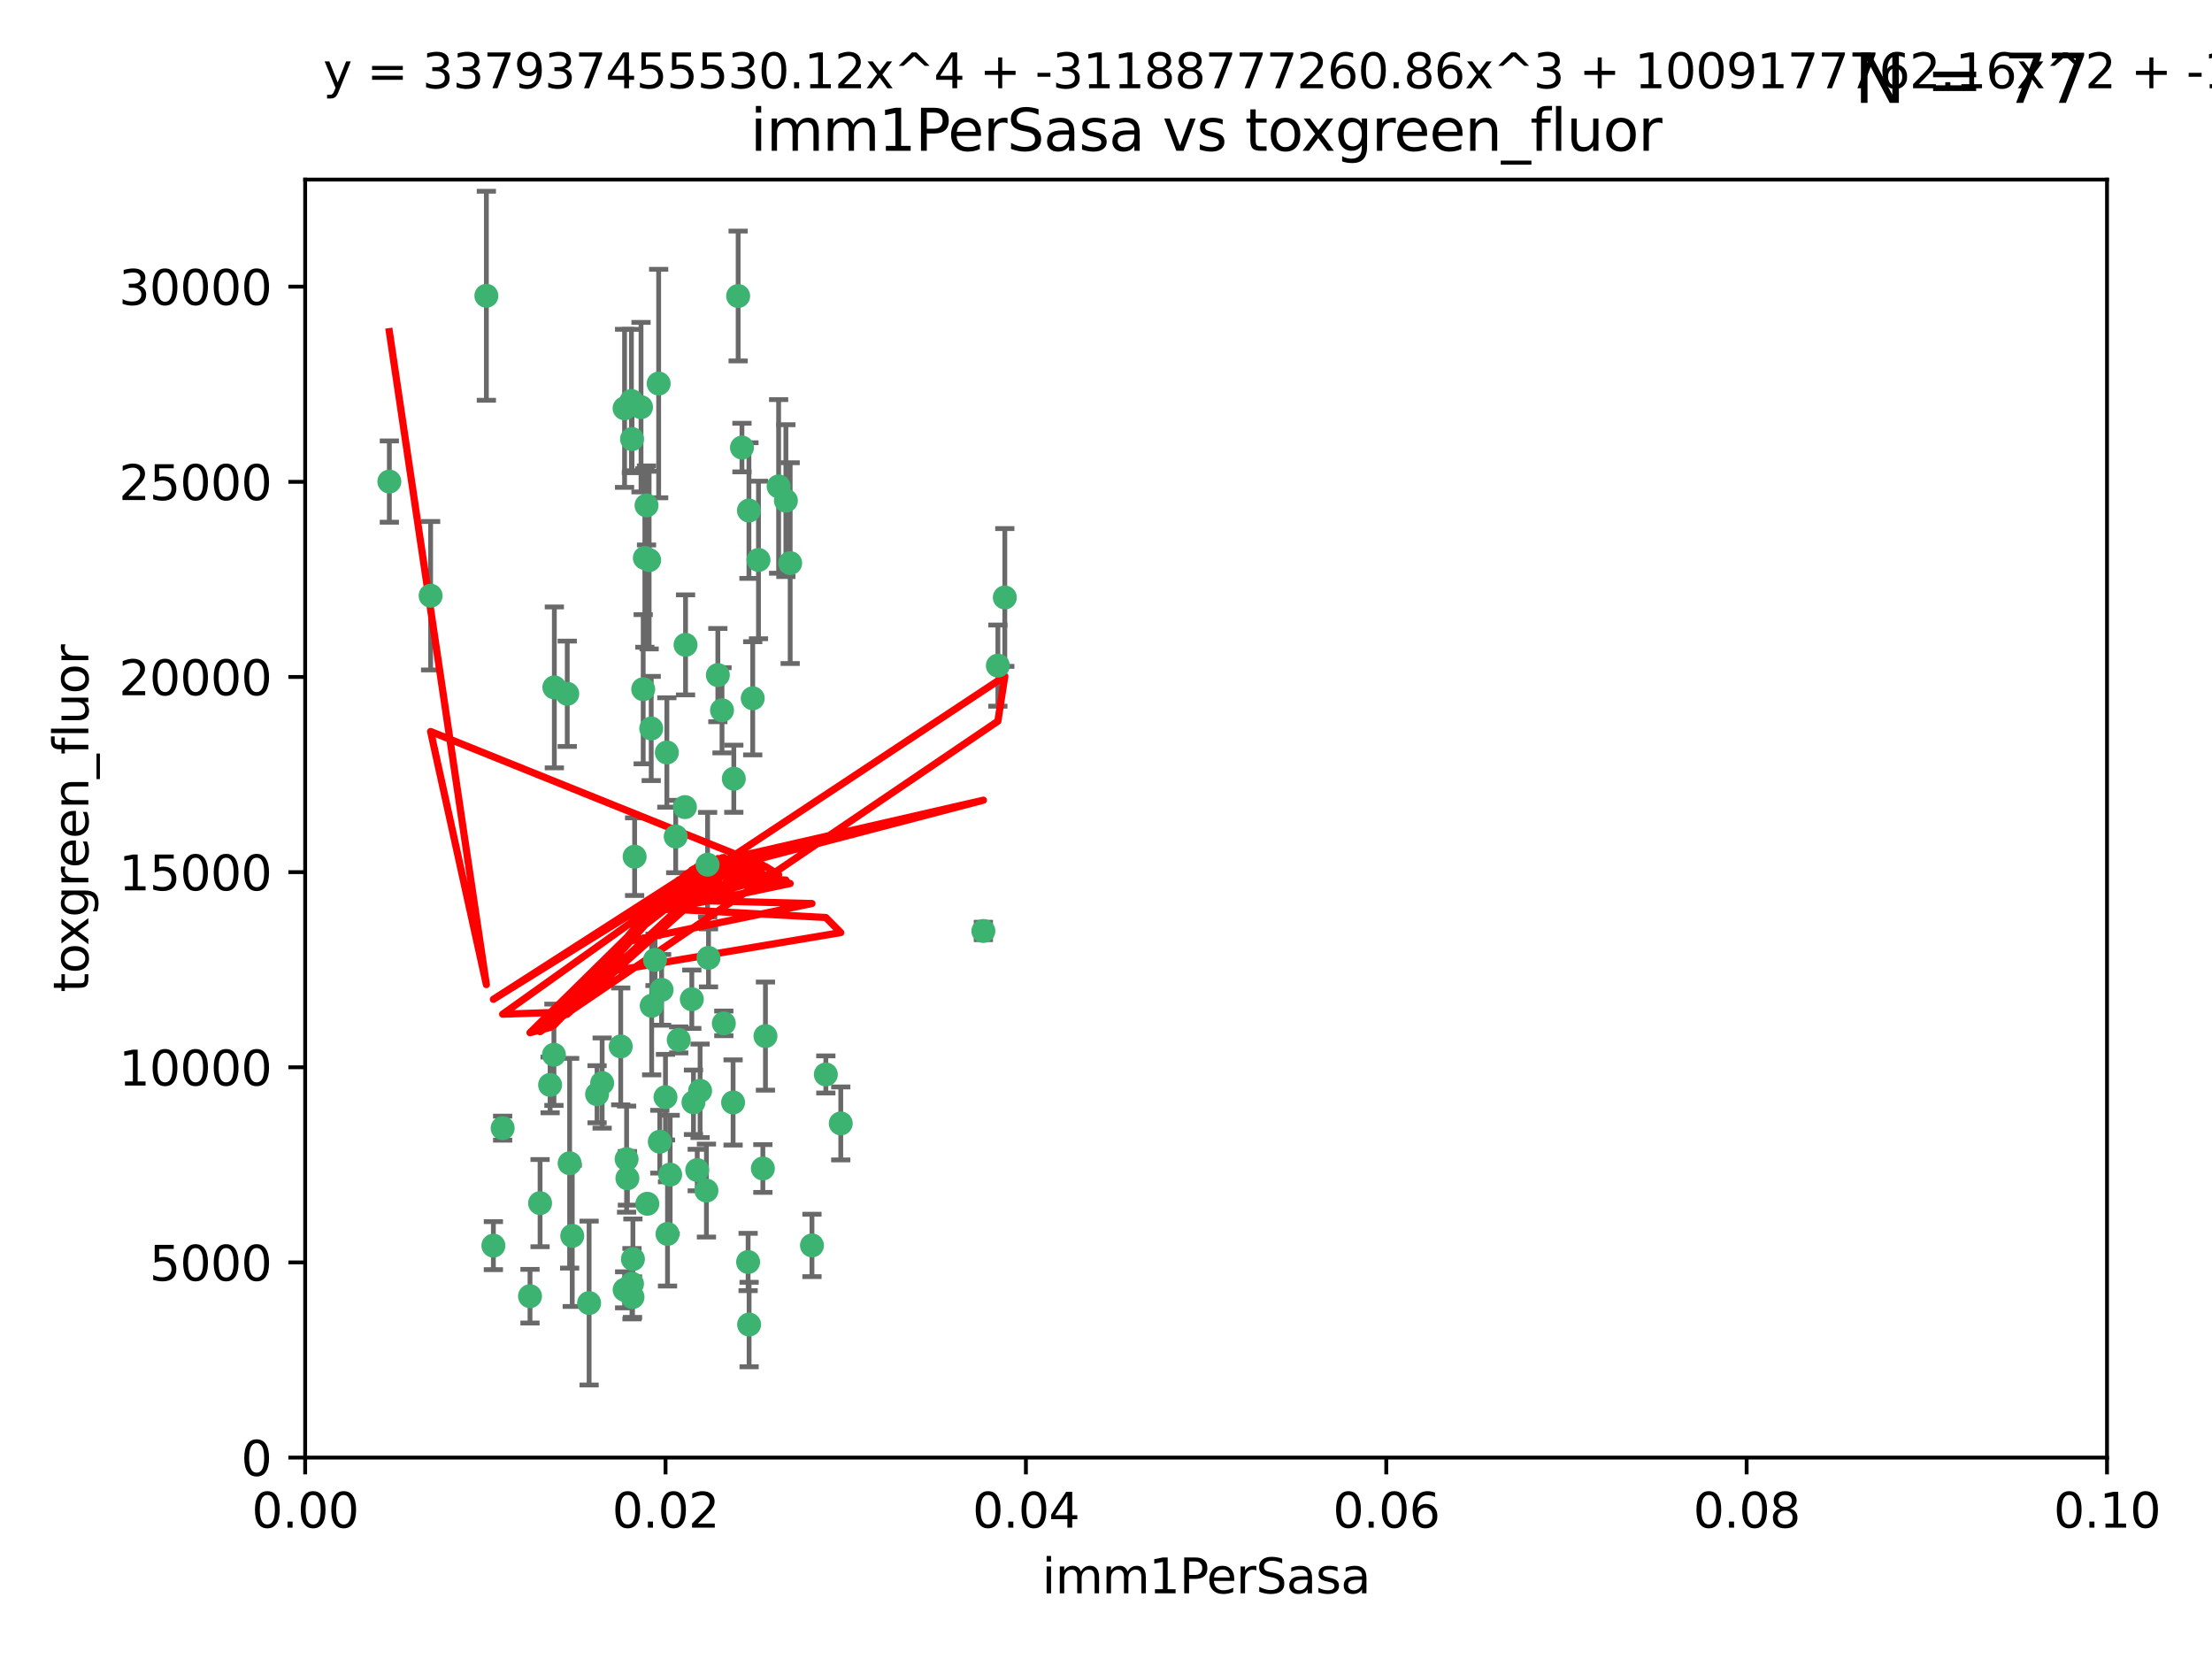 <?xml version="1.0" encoding="utf-8" standalone="no"?>
<!DOCTYPE svg PUBLIC "-//W3C//DTD SVG 1.1//EN"
  "http://www.w3.org/Graphics/SVG/1.1/DTD/svg11.dtd">
<svg xmlns:xlink="http://www.w3.org/1999/xlink" width="460.8pt" height="345.6pt" viewBox="0 0 460.8 345.6" xmlns="http://www.w3.org/2000/svg" version="1.1">
 <defs>
  <style type="text/css">*{stroke-linejoin: round; stroke-linecap: butt}</style>
 </defs>
 <g id="figure_1">
  <g id="patch_1">
   <path d="M 0 345.6 
L 460.8 345.6 
L 460.8 0 
L 0 0 
z
" style="fill: #ffffff"/>
  </g>
  <g id="axes_1">
   <g id="patch_2">
    <path d="M 63.571 303.64 
L 438.93 303.64 
L 438.93 37.411 
L 63.571 37.411 
z
" style="fill: #ffffff"/>
   </g>
   <g id="PathCollection_1">
    <defs>
     <path id="m6a8eb266fa" d="M 0 1.118 
C 0.297 1.118 0.581 1 0.791 0.791 
C 1 0.581 1.118 0.297 1.118 0 
C 1.118 -0.297 1 -0.581 0.791 -0.791 
C 0.581 -1 0.297 -1.118 0 -1.118 
C -0.297 -1.118 -0.581 -1 -0.791 -0.791 
C -1 -0.581 -1.118 -0.297 -1.118 0 
C -1.118 0.297 -1 0.581 -0.791 0.791 
C -0.581 1 -0.297 1.118 0 1.118 
z
" style="stroke: #3cb371"/>
    </defs>
    <g clip-path="url(#pe834cc449f)">
     <use xlink:href="#m6a8eb266fa" x="81.107" y="100.319" style="fill: #3cb371; stroke: #3cb371"/>
     <use xlink:href="#m6a8eb266fa" x="101.319" y="61.614" style="fill: #3cb371; stroke: #3cb371"/>
     <use xlink:href="#m6a8eb266fa" x="89.706" y="124.1" style="fill: #3cb371; stroke: #3cb371"/>
     <use xlink:href="#m6a8eb266fa" x="156.017" y="106.358" style="fill: #3cb371; stroke: #3cb371"/>
     <use xlink:href="#m6a8eb266fa" x="137.211" y="79.9" style="fill: #3cb371; stroke: #3cb371"/>
     <use xlink:href="#m6a8eb266fa" x="169.147" y="259.442" style="fill: #3cb371; stroke: #3cb371"/>
     <use xlink:href="#m6a8eb266fa" x="130.11" y="85.062" style="fill: #3cb371; stroke: #3cb371"/>
     <use xlink:href="#m6a8eb266fa" x="149.54" y="140.634" style="fill: #3cb371; stroke: #3cb371"/>
     <use xlink:href="#m6a8eb266fa" x="164.607" y="117.306" style="fill: #3cb371; stroke: #3cb371"/>
     <use xlink:href="#m6a8eb266fa" x="134.683" y="105.288" style="fill: #3cb371; stroke: #3cb371"/>
     <use xlink:href="#m6a8eb266fa" x="162.201" y="101.33" style="fill: #3cb371; stroke: #3cb371"/>
     <use xlink:href="#m6a8eb266fa" x="159.458" y="215.839" style="fill: #3cb371; stroke: #3cb371"/>
     <use xlink:href="#m6a8eb266fa" x="133.991" y="143.574" style="fill: #3cb371; stroke: #3cb371"/>
     <use xlink:href="#m6a8eb266fa" x="133.537" y="84.817" style="fill: #3cb371; stroke: #3cb371"/>
     <use xlink:href="#m6a8eb266fa" x="135.226" y="116.682" style="fill: #3cb371; stroke: #3cb371"/>
     <use xlink:href="#m6a8eb266fa" x="131.665" y="91.463" style="fill: #3cb371; stroke: #3cb371"/>
     <use xlink:href="#m6a8eb266fa" x="131.536" y="83.54" style="fill: #3cb371; stroke: #3cb371"/>
     <use xlink:href="#m6a8eb266fa" x="147.405" y="180.131" style="fill: #3cb371; stroke: #3cb371"/>
     <use xlink:href="#m6a8eb266fa" x="102.779" y="259.488" style="fill: #3cb371; stroke: #3cb371"/>
     <use xlink:href="#m6a8eb266fa" x="150.409" y="147.962" style="fill: #3cb371; stroke: #3cb371"/>
     <use xlink:href="#m6a8eb266fa" x="104.711" y="235.012" style="fill: #3cb371; stroke: #3cb371"/>
     <use xlink:href="#m6a8eb266fa" x="118.666" y="242.324" style="fill: #3cb371; stroke: #3cb371"/>
     <use xlink:href="#m6a8eb266fa" x="154.563" y="93.237" style="fill: #3cb371; stroke: #3cb371"/>
     <use xlink:href="#m6a8eb266fa" x="158.007" y="116.65" style="fill: #3cb371; stroke: #3cb371"/>
     <use xlink:href="#m6a8eb266fa" x="153.769" y="61.664" style="fill: #3cb371; stroke: #3cb371"/>
     <use xlink:href="#m6a8eb266fa" x="118.169" y="144.527" style="fill: #3cb371; stroke: #3cb371"/>
     <use xlink:href="#m6a8eb266fa" x="136.451" y="199.958" style="fill: #3cb371; stroke: #3cb371"/>
     <use xlink:href="#m6a8eb266fa" x="130.534" y="241.471" style="fill: #3cb371; stroke: #3cb371"/>
     <use xlink:href="#m6a8eb266fa" x="147.594" y="199.541" style="fill: #3cb371; stroke: #3cb371"/>
     <use xlink:href="#m6a8eb266fa" x="142.811" y="134.337" style="fill: #3cb371; stroke: #3cb371"/>
     <use xlink:href="#m6a8eb266fa" x="163.716" y="104.293" style="fill: #3cb371; stroke: #3cb371"/>
     <use xlink:href="#m6a8eb266fa" x="138.918" y="156.754" style="fill: #3cb371; stroke: #3cb371"/>
     <use xlink:href="#m6a8eb266fa" x="130.121" y="268.694" style="fill: #3cb371; stroke: #3cb371"/>
     <use xlink:href="#m6a8eb266fa" x="112.506" y="250.635" style="fill: #3cb371; stroke: #3cb371"/>
     <use xlink:href="#m6a8eb266fa" x="207.877" y="138.657" style="fill: #3cb371; stroke: #3cb371"/>
     <use xlink:href="#m6a8eb266fa" x="209.321" y="124.464" style="fill: #3cb371; stroke: #3cb371"/>
     <use xlink:href="#m6a8eb266fa" x="134.851" y="250.767" style="fill: #3cb371; stroke: #3cb371"/>
     <use xlink:href="#m6a8eb266fa" x="119.208" y="257.451" style="fill: #3cb371; stroke: #3cb371"/>
     <use xlink:href="#m6a8eb266fa" x="137.448" y="237.838" style="fill: #3cb371; stroke: #3cb371"/>
     <use xlink:href="#m6a8eb266fa" x="155.845" y="262.896" style="fill: #3cb371; stroke: #3cb371"/>
     <use xlink:href="#m6a8eb266fa" x="140.762" y="174.261" style="fill: #3cb371; stroke: #3cb371"/>
     <use xlink:href="#m6a8eb266fa" x="152.865" y="162.223" style="fill: #3cb371; stroke: #3cb371"/>
     <use xlink:href="#m6a8eb266fa" x="114.597" y="226.007" style="fill: #3cb371; stroke: #3cb371"/>
     <use xlink:href="#m6a8eb266fa" x="110.41" y="270.018" style="fill: #3cb371; stroke: #3cb371"/>
     <use xlink:href="#m6a8eb266fa" x="131.656" y="267.417" style="fill: #3cb371; stroke: #3cb371"/>
     <use xlink:href="#m6a8eb266fa" x="131.847" y="262.293" style="fill: #3cb371; stroke: #3cb371"/>
     <use xlink:href="#m6a8eb266fa" x="131.762" y="270.21" style="fill: #3cb371; stroke: #3cb371"/>
     <use xlink:href="#m6a8eb266fa" x="129.308" y="217.987" style="fill: #3cb371; stroke: #3cb371"/>
     <use xlink:href="#m6a8eb266fa" x="147.163" y="248.016" style="fill: #3cb371; stroke: #3cb371"/>
     <use xlink:href="#m6a8eb266fa" x="145.843" y="227.238" style="fill: #3cb371; stroke: #3cb371"/>
     <use xlink:href="#m6a8eb266fa" x="204.855" y="193.94" style="fill: #3cb371; stroke: #3cb371"/>
     <use xlink:href="#m6a8eb266fa" x="141.392" y="216.63" style="fill: #3cb371; stroke: #3cb371"/>
     <use xlink:href="#m6a8eb266fa" x="156.053" y="275.924" style="fill: #3cb371; stroke: #3cb371"/>
     <use xlink:href="#m6a8eb266fa" x="135.757" y="209.522" style="fill: #3cb371; stroke: #3cb371"/>
     <use xlink:href="#m6a8eb266fa" x="150.784" y="213.19" style="fill: #3cb371; stroke: #3cb371"/>
     <use xlink:href="#m6a8eb266fa" x="137.823" y="206.203" style="fill: #3cb371; stroke: #3cb371"/>
     <use xlink:href="#m6a8eb266fa" x="156.807" y="145.468" style="fill: #3cb371; stroke: #3cb371"/>
     <use xlink:href="#m6a8eb266fa" x="144.463" y="229.628" style="fill: #3cb371; stroke: #3cb371"/>
     <use xlink:href="#m6a8eb266fa" x="132.205" y="178.461" style="fill: #3cb371; stroke: #3cb371"/>
     <use xlink:href="#m6a8eb266fa" x="152.716" y="229.663" style="fill: #3cb371; stroke: #3cb371"/>
     <use xlink:href="#m6a8eb266fa" x="130.7" y="245.459" style="fill: #3cb371; stroke: #3cb371"/>
     <use xlink:href="#m6a8eb266fa" x="142.68" y="168.134" style="fill: #3cb371; stroke: #3cb371"/>
     <use xlink:href="#m6a8eb266fa" x="122.722" y="271.445" style="fill: #3cb371; stroke: #3cb371"/>
     <use xlink:href="#m6a8eb266fa" x="115.394" y="219.726" style="fill: #3cb371; stroke: #3cb371"/>
     <use xlink:href="#m6a8eb266fa" x="144.117" y="208.158" style="fill: #3cb371; stroke: #3cb371"/>
     <use xlink:href="#m6a8eb266fa" x="124.379" y="227.947" style="fill: #3cb371; stroke: #3cb371"/>
     <use xlink:href="#m6a8eb266fa" x="115.48" y="143.2" style="fill: #3cb371; stroke: #3cb371"/>
     <use xlink:href="#m6a8eb266fa" x="134.334" y="116.24" style="fill: #3cb371; stroke: #3cb371"/>
     <use xlink:href="#m6a8eb266fa" x="138.633" y="228.56" style="fill: #3cb371; stroke: #3cb371"/>
     <use xlink:href="#m6a8eb266fa" x="139.056" y="257.051" style="fill: #3cb371; stroke: #3cb371"/>
     <use xlink:href="#m6a8eb266fa" x="158.917" y="243.416" style="fill: #3cb371; stroke: #3cb371"/>
     <use xlink:href="#m6a8eb266fa" x="139.605" y="244.691" style="fill: #3cb371; stroke: #3cb371"/>
     <use xlink:href="#m6a8eb266fa" x="145.249" y="243.742" style="fill: #3cb371; stroke: #3cb371"/>
     <use xlink:href="#m6a8eb266fa" x="125.438" y="225.621" style="fill: #3cb371; stroke: #3cb371"/>
     <use xlink:href="#m6a8eb266fa" x="175.147" y="234.031" style="fill: #3cb371; stroke: #3cb371"/>
     <use xlink:href="#m6a8eb266fa" x="172.037" y="223.827" style="fill: #3cb371; stroke: #3cb371"/>
     <use xlink:href="#m6a8eb266fa" x="135.66" y="151.755" style="fill: #3cb371; stroke: #3cb371"/>
    </g>
   </g>
   <g id="matplotlib.axis_1">
    <g id="xtick_1">
     <g id="line2d_1">
      <defs>
       <path id="ma704bbf953" d="M 0 0 
L 0 3.5 
" style="stroke: #000000; stroke-width: 0.8"/>
      </defs>
      <g>
       <use xlink:href="#ma704bbf953" x="63.571" y="303.64" style="stroke: #000000; stroke-width: 0.8"/>
      </g>
     </g>
     <g id="text_1">
      <!-- 0.00 -->
      <g transform="translate(52.438 318.238)scale(0.1 -0.1)">
       <defs>
        <path id="DejaVuSans-30" d="M 2034 4250 
Q 1547 4250 1301 3770 
Q 1056 3291 1056 2328 
Q 1056 1369 1301 889 
Q 1547 409 2034 409 
Q 2525 409 2770 889 
Q 3016 1369 3016 2328 
Q 3016 3291 2770 3770 
Q 2525 4250 2034 4250 
z
M 2034 4750 
Q 2819 4750 3233 4129 
Q 3647 3509 3647 2328 
Q 3647 1150 3233 529 
Q 2819 -91 2034 -91 
Q 1250 -91 836 529 
Q 422 1150 422 2328 
Q 422 3509 836 4129 
Q 1250 4750 2034 4750 
z
" transform="scale(0.016)"/>
        <path id="DejaVuSans-2e" d="M 684 794 
L 1344 794 
L 1344 0 
L 684 0 
L 684 794 
z
" transform="scale(0.016)"/>
       </defs>
       <use xlink:href="#DejaVuSans-30"/>
       <use xlink:href="#DejaVuSans-2e" x="63.623"/>
       <use xlink:href="#DejaVuSans-30" x="95.41"/>
       <use xlink:href="#DejaVuSans-30" x="159.033"/>
      </g>
     </g>
    </g>
    <g id="xtick_2">
     <g id="line2d_2">
      <g>
       <use xlink:href="#ma704bbf953" x="138.643" y="303.64" style="stroke: #000000; stroke-width: 0.8"/>
      </g>
     </g>
     <g id="text_2">
      <!-- 0.02 -->
      <g transform="translate(127.51 318.238)scale(0.1 -0.1)">
       <defs>
        <path id="DejaVuSans-32" d="M 1228 531 
L 3431 531 
L 3431 0 
L 469 0 
L 469 531 
Q 828 903 1448 1529 
Q 2069 2156 2228 2338 
Q 2531 2678 2651 2914 
Q 2772 3150 2772 3378 
Q 2772 3750 2511 3984 
Q 2250 4219 1831 4219 
Q 1534 4219 1204 4116 
Q 875 4013 500 3803 
L 500 4441 
Q 881 4594 1212 4672 
Q 1544 4750 1819 4750 
Q 2544 4750 2975 4387 
Q 3406 4025 3406 3419 
Q 3406 3131 3298 2873 
Q 3191 2616 2906 2266 
Q 2828 2175 2409 1742 
Q 1991 1309 1228 531 
z
" transform="scale(0.016)"/>
       </defs>
       <use xlink:href="#DejaVuSans-30"/>
       <use xlink:href="#DejaVuSans-2e" x="63.623"/>
       <use xlink:href="#DejaVuSans-30" x="95.41"/>
       <use xlink:href="#DejaVuSans-32" x="159.033"/>
      </g>
     </g>
    </g>
    <g id="xtick_3">
     <g id="line2d_3">
      <g>
       <use xlink:href="#ma704bbf953" x="213.715" y="303.64" style="stroke: #000000; stroke-width: 0.8"/>
      </g>
     </g>
     <g id="text_3">
      <!-- 0.04 -->
      <g transform="translate(202.582 318.238)scale(0.1 -0.1)">
       <defs>
        <path id="DejaVuSans-34" d="M 2419 4116 
L 825 1625 
L 2419 1625 
L 2419 4116 
z
M 2253 4666 
L 3047 4666 
L 3047 1625 
L 3713 1625 
L 3713 1100 
L 3047 1100 
L 3047 0 
L 2419 0 
L 2419 1100 
L 313 1100 
L 313 1709 
L 2253 4666 
z
" transform="scale(0.016)"/>
       </defs>
       <use xlink:href="#DejaVuSans-30"/>
       <use xlink:href="#DejaVuSans-2e" x="63.623"/>
       <use xlink:href="#DejaVuSans-30" x="95.41"/>
       <use xlink:href="#DejaVuSans-34" x="159.033"/>
      </g>
     </g>
    </g>
    <g id="xtick_4">
     <g id="line2d_4">
      <g>
       <use xlink:href="#ma704bbf953" x="288.786" y="303.64" style="stroke: #000000; stroke-width: 0.8"/>
      </g>
     </g>
     <g id="text_4">
      <!-- 0.06 -->
      <g transform="translate(277.654 318.238)scale(0.1 -0.1)">
       <defs>
        <path id="DejaVuSans-36" d="M 2113 2584 
Q 1688 2584 1439 2293 
Q 1191 2003 1191 1497 
Q 1191 994 1439 701 
Q 1688 409 2113 409 
Q 2538 409 2786 701 
Q 3034 994 3034 1497 
Q 3034 2003 2786 2293 
Q 2538 2584 2113 2584 
z
M 3366 4563 
L 3366 3988 
Q 3128 4100 2886 4159 
Q 2644 4219 2406 4219 
Q 1781 4219 1451 3797 
Q 1122 3375 1075 2522 
Q 1259 2794 1537 2939 
Q 1816 3084 2150 3084 
Q 2853 3084 3261 2657 
Q 3669 2231 3669 1497 
Q 3669 778 3244 343 
Q 2819 -91 2113 -91 
Q 1303 -91 875 529 
Q 447 1150 447 2328 
Q 447 3434 972 4092 
Q 1497 4750 2381 4750 
Q 2619 4750 2861 4703 
Q 3103 4656 3366 4563 
z
" transform="scale(0.016)"/>
       </defs>
       <use xlink:href="#DejaVuSans-30"/>
       <use xlink:href="#DejaVuSans-2e" x="63.623"/>
       <use xlink:href="#DejaVuSans-30" x="95.41"/>
       <use xlink:href="#DejaVuSans-36" x="159.033"/>
      </g>
     </g>
    </g>
    <g id="xtick_5">
     <g id="line2d_5">
      <g>
       <use xlink:href="#ma704bbf953" x="363.858" y="303.64" style="stroke: #000000; stroke-width: 0.8"/>
      </g>
     </g>
     <g id="text_5">
      <!-- 0.08 -->
      <g transform="translate(352.725 318.238)scale(0.1 -0.1)">
       <defs>
        <path id="DejaVuSans-38" d="M 2034 2216 
Q 1584 2216 1326 1975 
Q 1069 1734 1069 1313 
Q 1069 891 1326 650 
Q 1584 409 2034 409 
Q 2484 409 2743 651 
Q 3003 894 3003 1313 
Q 3003 1734 2745 1975 
Q 2488 2216 2034 2216 
z
M 1403 2484 
Q 997 2584 770 2862 
Q 544 3141 544 3541 
Q 544 4100 942 4425 
Q 1341 4750 2034 4750 
Q 2731 4750 3128 4425 
Q 3525 4100 3525 3541 
Q 3525 3141 3298 2862 
Q 3072 2584 2669 2484 
Q 3125 2378 3379 2068 
Q 3634 1759 3634 1313 
Q 3634 634 3220 271 
Q 2806 -91 2034 -91 
Q 1263 -91 848 271 
Q 434 634 434 1313 
Q 434 1759 690 2068 
Q 947 2378 1403 2484 
z
M 1172 3481 
Q 1172 3119 1398 2916 
Q 1625 2713 2034 2713 
Q 2441 2713 2670 2916 
Q 2900 3119 2900 3481 
Q 2900 3844 2670 4047 
Q 2441 4250 2034 4250 
Q 1625 4250 1398 4047 
Q 1172 3844 1172 3481 
z
" transform="scale(0.016)"/>
       </defs>
       <use xlink:href="#DejaVuSans-30"/>
       <use xlink:href="#DejaVuSans-2e" x="63.623"/>
       <use xlink:href="#DejaVuSans-30" x="95.41"/>
       <use xlink:href="#DejaVuSans-38" x="159.033"/>
      </g>
     </g>
    </g>
    <g id="xtick_6">
     <g id="line2d_6">
      <g>
       <use xlink:href="#ma704bbf953" x="438.93" y="303.64" style="stroke: #000000; stroke-width: 0.8"/>
      </g>
     </g>
     <g id="text_6">
      <!-- 0.10 -->
      <g transform="translate(427.797 318.238)scale(0.1 -0.1)">
       <defs>
        <path id="DejaVuSans-31" d="M 794 531 
L 1825 531 
L 1825 4091 
L 703 3866 
L 703 4441 
L 1819 4666 
L 2450 4666 
L 2450 531 
L 3481 531 
L 3481 0 
L 794 0 
L 794 531 
z
" transform="scale(0.016)"/>
       </defs>
       <use xlink:href="#DejaVuSans-30"/>
       <use xlink:href="#DejaVuSans-2e" x="63.623"/>
       <use xlink:href="#DejaVuSans-31" x="95.41"/>
       <use xlink:href="#DejaVuSans-30" x="159.033"/>
      </g>
     </g>
    </g>
    <g id="text_7">
     <!-- imm1PerSasa -->
     <g transform="translate(217.067 331.917)scale(0.1 -0.1)">
      <defs>
       <path id="DejaVuSans-69" d="M 603 3500 
L 1178 3500 
L 1178 0 
L 603 0 
L 603 3500 
z
M 603 4863 
L 1178 4863 
L 1178 4134 
L 603 4134 
L 603 4863 
z
" transform="scale(0.016)"/>
       <path id="DejaVuSans-6d" d="M 3328 2828 
Q 3544 3216 3844 3400 
Q 4144 3584 4550 3584 
Q 5097 3584 5394 3201 
Q 5691 2819 5691 2113 
L 5691 0 
L 5113 0 
L 5113 2094 
Q 5113 2597 4934 2840 
Q 4756 3084 4391 3084 
Q 3944 3084 3684 2787 
Q 3425 2491 3425 1978 
L 3425 0 
L 2847 0 
L 2847 2094 
Q 2847 2600 2669 2842 
Q 2491 3084 2119 3084 
Q 1678 3084 1418 2786 
Q 1159 2488 1159 1978 
L 1159 0 
L 581 0 
L 581 3500 
L 1159 3500 
L 1159 2956 
Q 1356 3278 1631 3431 
Q 1906 3584 2284 3584 
Q 2666 3584 2933 3390 
Q 3200 3197 3328 2828 
z
" transform="scale(0.016)"/>
       <path id="DejaVuSans-50" d="M 1259 4147 
L 1259 2394 
L 2053 2394 
Q 2494 2394 2734 2622 
Q 2975 2850 2975 3272 
Q 2975 3691 2734 3919 
Q 2494 4147 2053 4147 
L 1259 4147 
z
M 628 4666 
L 2053 4666 
Q 2838 4666 3239 4311 
Q 3641 3956 3641 3272 
Q 3641 2581 3239 2228 
Q 2838 1875 2053 1875 
L 1259 1875 
L 1259 0 
L 628 0 
L 628 4666 
z
" transform="scale(0.016)"/>
       <path id="DejaVuSans-65" d="M 3597 1894 
L 3597 1613 
L 953 1613 
Q 991 1019 1311 708 
Q 1631 397 2203 397 
Q 2534 397 2845 478 
Q 3156 559 3463 722 
L 3463 178 
Q 3153 47 2828 -22 
Q 2503 -91 2169 -91 
Q 1331 -91 842 396 
Q 353 884 353 1716 
Q 353 2575 817 3079 
Q 1281 3584 2069 3584 
Q 2775 3584 3186 3129 
Q 3597 2675 3597 1894 
z
M 3022 2063 
Q 3016 2534 2758 2815 
Q 2500 3097 2075 3097 
Q 1594 3097 1305 2825 
Q 1016 2553 972 2059 
L 3022 2063 
z
" transform="scale(0.016)"/>
       <path id="DejaVuSans-72" d="M 2631 2963 
Q 2534 3019 2420 3045 
Q 2306 3072 2169 3072 
Q 1681 3072 1420 2755 
Q 1159 2438 1159 1844 
L 1159 0 
L 581 0 
L 581 3500 
L 1159 3500 
L 1159 2956 
Q 1341 3275 1631 3429 
Q 1922 3584 2338 3584 
Q 2397 3584 2469 3576 
Q 2541 3569 2628 3553 
L 2631 2963 
z
" transform="scale(0.016)"/>
       <path id="DejaVuSans-53" d="M 3425 4513 
L 3425 3897 
Q 3066 4069 2747 4153 
Q 2428 4238 2131 4238 
Q 1616 4238 1336 4038 
Q 1056 3838 1056 3469 
Q 1056 3159 1242 3001 
Q 1428 2844 1947 2747 
L 2328 2669 
Q 3034 2534 3370 2195 
Q 3706 1856 3706 1288 
Q 3706 609 3251 259 
Q 2797 -91 1919 -91 
Q 1588 -91 1214 -16 
Q 841 59 441 206 
L 441 856 
Q 825 641 1194 531 
Q 1563 422 1919 422 
Q 2459 422 2753 634 
Q 3047 847 3047 1241 
Q 3047 1584 2836 1778 
Q 2625 1972 2144 2069 
L 1759 2144 
Q 1053 2284 737 2584 
Q 422 2884 422 3419 
Q 422 4038 858 4394 
Q 1294 4750 2059 4750 
Q 2388 4750 2728 4690 
Q 3069 4631 3425 4513 
z
" transform="scale(0.016)"/>
       <path id="DejaVuSans-61" d="M 2194 1759 
Q 1497 1759 1228 1600 
Q 959 1441 959 1056 
Q 959 750 1161 570 
Q 1363 391 1709 391 
Q 2188 391 2477 730 
Q 2766 1069 2766 1631 
L 2766 1759 
L 2194 1759 
z
M 3341 1997 
L 3341 0 
L 2766 0 
L 2766 531 
Q 2569 213 2275 61 
Q 1981 -91 1556 -91 
Q 1019 -91 701 211 
Q 384 513 384 1019 
Q 384 1609 779 1909 
Q 1175 2209 1959 2209 
L 2766 2209 
L 2766 2266 
Q 2766 2663 2505 2880 
Q 2244 3097 1772 3097 
Q 1472 3097 1187 3025 
Q 903 2953 641 2809 
L 641 3341 
Q 956 3463 1253 3523 
Q 1550 3584 1831 3584 
Q 2591 3584 2966 3190 
Q 3341 2797 3341 1997 
z
" transform="scale(0.016)"/>
       <path id="DejaVuSans-73" d="M 2834 3397 
L 2834 2853 
Q 2591 2978 2328 3040 
Q 2066 3103 1784 3103 
Q 1356 3103 1142 2972 
Q 928 2841 928 2578 
Q 928 2378 1081 2264 
Q 1234 2150 1697 2047 
L 1894 2003 
Q 2506 1872 2764 1633 
Q 3022 1394 3022 966 
Q 3022 478 2636 193 
Q 2250 -91 1575 -91 
Q 1294 -91 989 -36 
Q 684 19 347 128 
L 347 722 
Q 666 556 975 473 
Q 1284 391 1588 391 
Q 1994 391 2212 530 
Q 2431 669 2431 922 
Q 2431 1156 2273 1281 
Q 2116 1406 1581 1522 
L 1381 1569 
Q 847 1681 609 1914 
Q 372 2147 372 2553 
Q 372 3047 722 3315 
Q 1072 3584 1716 3584 
Q 2034 3584 2315 3537 
Q 2597 3491 2834 3397 
z
" transform="scale(0.016)"/>
      </defs>
      <use xlink:href="#DejaVuSans-69"/>
      <use xlink:href="#DejaVuSans-6d" x="27.783"/>
      <use xlink:href="#DejaVuSans-6d" x="125.195"/>
      <use xlink:href="#DejaVuSans-31" x="222.607"/>
      <use xlink:href="#DejaVuSans-50" x="286.23"/>
      <use xlink:href="#DejaVuSans-65" x="342.908"/>
      <use xlink:href="#DejaVuSans-72" x="404.432"/>
      <use xlink:href="#DejaVuSans-53" x="445.545"/>
      <use xlink:href="#DejaVuSans-61" x="509.021"/>
      <use xlink:href="#DejaVuSans-73" x="570.301"/>
      <use xlink:href="#DejaVuSans-61" x="622.4"/>
     </g>
    </g>
   </g>
   <g id="matplotlib.axis_2">
    <g id="ytick_1">
     <g id="line2d_7">
      <defs>
       <path id="m1c95e8ebf1" d="M 0 0 
L -3.5 0 
" style="stroke: #000000; stroke-width: 0.8"/>
      </defs>
      <g>
       <use xlink:href="#m1c95e8ebf1" x="63.571" y="303.64" style="stroke: #000000; stroke-width: 0.8"/>
      </g>
     </g>
     <g id="text_8">
      <!-- 0 -->
      <g transform="translate(50.209 307.439)scale(0.1 -0.1)">
       <use xlink:href="#DejaVuSans-30"/>
      </g>
     </g>
    </g>
    <g id="ytick_2">
     <g id="line2d_8">
      <g>
       <use xlink:href="#m1c95e8ebf1" x="63.571" y="262.986" style="stroke: #000000; stroke-width: 0.8"/>
      </g>
     </g>
     <g id="text_9">
      <!-- 5000 -->
      <g transform="translate(31.121 266.786)scale(0.1 -0.1)">
       <defs>
        <path id="DejaVuSans-35" d="M 691 4666 
L 3169 4666 
L 3169 4134 
L 1269 4134 
L 1269 2991 
Q 1406 3038 1543 3061 
Q 1681 3084 1819 3084 
Q 2600 3084 3056 2656 
Q 3513 2228 3513 1497 
Q 3513 744 3044 326 
Q 2575 -91 1722 -91 
Q 1428 -91 1123 -41 
Q 819 9 494 109 
L 494 744 
Q 775 591 1075 516 
Q 1375 441 1709 441 
Q 2250 441 2565 725 
Q 2881 1009 2881 1497 
Q 2881 1984 2565 2268 
Q 2250 2553 1709 2553 
Q 1456 2553 1204 2497 
Q 953 2441 691 2322 
L 691 4666 
z
" transform="scale(0.016)"/>
       </defs>
       <use xlink:href="#DejaVuSans-35"/>
       <use xlink:href="#DejaVuSans-30" x="63.623"/>
       <use xlink:href="#DejaVuSans-30" x="127.246"/>
       <use xlink:href="#DejaVuSans-30" x="190.869"/>
      </g>
     </g>
    </g>
    <g id="ytick_3">
     <g id="line2d_9">
      <g>
       <use xlink:href="#m1c95e8ebf1" x="63.571" y="222.333" style="stroke: #000000; stroke-width: 0.8"/>
      </g>
     </g>
     <g id="text_10">
      <!-- 10000 -->
      <g transform="translate(24.759 226.132)scale(0.1 -0.1)">
       <use xlink:href="#DejaVuSans-31"/>
       <use xlink:href="#DejaVuSans-30" x="63.623"/>
       <use xlink:href="#DejaVuSans-30" x="127.246"/>
       <use xlink:href="#DejaVuSans-30" x="190.869"/>
       <use xlink:href="#DejaVuSans-30" x="254.492"/>
      </g>
     </g>
    </g>
    <g id="ytick_4">
     <g id="line2d_10">
      <g>
       <use xlink:href="#m1c95e8ebf1" x="63.571" y="181.679" style="stroke: #000000; stroke-width: 0.8"/>
      </g>
     </g>
     <g id="text_11">
      <!-- 15000 -->
      <g transform="translate(24.759 185.478)scale(0.1 -0.1)">
       <use xlink:href="#DejaVuSans-31"/>
       <use xlink:href="#DejaVuSans-35" x="63.623"/>
       <use xlink:href="#DejaVuSans-30" x="127.246"/>
       <use xlink:href="#DejaVuSans-30" x="190.869"/>
       <use xlink:href="#DejaVuSans-30" x="254.492"/>
      </g>
     </g>
    </g>
    <g id="ytick_5">
     <g id="line2d_11">
      <g>
       <use xlink:href="#m1c95e8ebf1" x="63.571" y="141.026" style="stroke: #000000; stroke-width: 0.8"/>
      </g>
     </g>
     <g id="text_12">
      <!-- 20000 -->
      <g transform="translate(24.759 144.825)scale(0.1 -0.1)">
       <use xlink:href="#DejaVuSans-32"/>
       <use xlink:href="#DejaVuSans-30" x="63.623"/>
       <use xlink:href="#DejaVuSans-30" x="127.246"/>
       <use xlink:href="#DejaVuSans-30" x="190.869"/>
       <use xlink:href="#DejaVuSans-30" x="254.492"/>
      </g>
     </g>
    </g>
    <g id="ytick_6">
     <g id="line2d_12">
      <g>
       <use xlink:href="#m1c95e8ebf1" x="63.571" y="100.372" style="stroke: #000000; stroke-width: 0.8"/>
      </g>
     </g>
     <g id="text_13">
      <!-- 25000 -->
      <g transform="translate(24.759 104.171)scale(0.1 -0.1)">
       <use xlink:href="#DejaVuSans-32"/>
       <use xlink:href="#DejaVuSans-35" x="63.623"/>
       <use xlink:href="#DejaVuSans-30" x="127.246"/>
       <use xlink:href="#DejaVuSans-30" x="190.869"/>
       <use xlink:href="#DejaVuSans-30" x="254.492"/>
      </g>
     </g>
    </g>
    <g id="ytick_7">
     <g id="line2d_13">
      <g>
       <use xlink:href="#m1c95e8ebf1" x="63.571" y="59.718" style="stroke: #000000; stroke-width: 0.8"/>
      </g>
     </g>
     <g id="text_14">
      <!-- 30000 -->
      <g transform="translate(24.759 63.518)scale(0.1 -0.1)">
       <defs>
        <path id="DejaVuSans-33" d="M 2597 2516 
Q 3050 2419 3304 2112 
Q 3559 1806 3559 1356 
Q 3559 666 3084 287 
Q 2609 -91 1734 -91 
Q 1441 -91 1130 -33 
Q 819 25 488 141 
L 488 750 
Q 750 597 1062 519 
Q 1375 441 1716 441 
Q 2309 441 2620 675 
Q 2931 909 2931 1356 
Q 2931 1769 2642 2001 
Q 2353 2234 1838 2234 
L 1294 2234 
L 1294 2753 
L 1863 2753 
Q 2328 2753 2575 2939 
Q 2822 3125 2822 3475 
Q 2822 3834 2567 4026 
Q 2313 4219 1838 4219 
Q 1578 4219 1281 4162 
Q 984 4106 628 3988 
L 628 4550 
Q 988 4650 1302 4700 
Q 1616 4750 1894 4750 
Q 2613 4750 3031 4423 
Q 3450 4097 3450 3541 
Q 3450 3153 3228 2886 
Q 3006 2619 2597 2516 
z
" transform="scale(0.016)"/>
       </defs>
       <use xlink:href="#DejaVuSans-33"/>
       <use xlink:href="#DejaVuSans-30" x="63.623"/>
       <use xlink:href="#DejaVuSans-30" x="127.246"/>
       <use xlink:href="#DejaVuSans-30" x="190.869"/>
       <use xlink:href="#DejaVuSans-30" x="254.492"/>
      </g>
     </g>
    </g>
    <g id="text_15">
     <!-- toxgreen_fluor -->
     <g transform="translate(18.401 206.72)rotate(-90)scale(0.1 -0.1)">
      <defs>
       <path id="DejaVuSans-74" d="M 1172 4494 
L 1172 3500 
L 2356 3500 
L 2356 3053 
L 1172 3053 
L 1172 1153 
Q 1172 725 1289 603 
Q 1406 481 1766 481 
L 2356 481 
L 2356 0 
L 1766 0 
Q 1100 0 847 248 
Q 594 497 594 1153 
L 594 3053 
L 172 3053 
L 172 3500 
L 594 3500 
L 594 4494 
L 1172 4494 
z
" transform="scale(0.016)"/>
       <path id="DejaVuSans-6f" d="M 1959 3097 
Q 1497 3097 1228 2736 
Q 959 2375 959 1747 
Q 959 1119 1226 758 
Q 1494 397 1959 397 
Q 2419 397 2687 759 
Q 2956 1122 2956 1747 
Q 2956 2369 2687 2733 
Q 2419 3097 1959 3097 
z
M 1959 3584 
Q 2709 3584 3137 3096 
Q 3566 2609 3566 1747 
Q 3566 888 3137 398 
Q 2709 -91 1959 -91 
Q 1206 -91 779 398 
Q 353 888 353 1747 
Q 353 2609 779 3096 
Q 1206 3584 1959 3584 
z
" transform="scale(0.016)"/>
       <path id="DejaVuSans-78" d="M 3513 3500 
L 2247 1797 
L 3578 0 
L 2900 0 
L 1881 1375 
L 863 0 
L 184 0 
L 1544 1831 
L 300 3500 
L 978 3500 
L 1906 2253 
L 2834 3500 
L 3513 3500 
z
" transform="scale(0.016)"/>
       <path id="DejaVuSans-67" d="M 2906 1791 
Q 2906 2416 2648 2759 
Q 2391 3103 1925 3103 
Q 1463 3103 1205 2759 
Q 947 2416 947 1791 
Q 947 1169 1205 825 
Q 1463 481 1925 481 
Q 2391 481 2648 825 
Q 2906 1169 2906 1791 
z
M 3481 434 
Q 3481 -459 3084 -895 
Q 2688 -1331 1869 -1331 
Q 1566 -1331 1297 -1286 
Q 1028 -1241 775 -1147 
L 775 -588 
Q 1028 -725 1275 -790 
Q 1522 -856 1778 -856 
Q 2344 -856 2625 -561 
Q 2906 -266 2906 331 
L 2906 616 
Q 2728 306 2450 153 
Q 2172 0 1784 0 
Q 1141 0 747 490 
Q 353 981 353 1791 
Q 353 2603 747 3093 
Q 1141 3584 1784 3584 
Q 2172 3584 2450 3431 
Q 2728 3278 2906 2969 
L 2906 3500 
L 3481 3500 
L 3481 434 
z
" transform="scale(0.016)"/>
       <path id="DejaVuSans-6e" d="M 3513 2113 
L 3513 0 
L 2938 0 
L 2938 2094 
Q 2938 2591 2744 2837 
Q 2550 3084 2163 3084 
Q 1697 3084 1428 2787 
Q 1159 2491 1159 1978 
L 1159 0 
L 581 0 
L 581 3500 
L 1159 3500 
L 1159 2956 
Q 1366 3272 1645 3428 
Q 1925 3584 2291 3584 
Q 2894 3584 3203 3211 
Q 3513 2838 3513 2113 
z
" transform="scale(0.016)"/>
       <path id="DejaVuSans-5f" d="M 3263 -1063 
L 3263 -1509 
L -63 -1509 
L -63 -1063 
L 3263 -1063 
z
" transform="scale(0.016)"/>
       <path id="DejaVuSans-66" d="M 2375 4863 
L 2375 4384 
L 1825 4384 
Q 1516 4384 1395 4259 
Q 1275 4134 1275 3809 
L 1275 3500 
L 2222 3500 
L 2222 3053 
L 1275 3053 
L 1275 0 
L 697 0 
L 697 3053 
L 147 3053 
L 147 3500 
L 697 3500 
L 697 3744 
Q 697 4328 969 4595 
Q 1241 4863 1831 4863 
L 2375 4863 
z
" transform="scale(0.016)"/>
       <path id="DejaVuSans-6c" d="M 603 4863 
L 1178 4863 
L 1178 0 
L 603 0 
L 603 4863 
z
" transform="scale(0.016)"/>
       <path id="DejaVuSans-75" d="M 544 1381 
L 544 3500 
L 1119 3500 
L 1119 1403 
Q 1119 906 1312 657 
Q 1506 409 1894 409 
Q 2359 409 2629 706 
Q 2900 1003 2900 1516 
L 2900 3500 
L 3475 3500 
L 3475 0 
L 2900 0 
L 2900 538 
Q 2691 219 2414 64 
Q 2138 -91 1772 -91 
Q 1169 -91 856 284 
Q 544 659 544 1381 
z
M 1991 3584 
L 1991 3584 
z
" transform="scale(0.016)"/>
      </defs>
      <use xlink:href="#DejaVuSans-74"/>
      <use xlink:href="#DejaVuSans-6f" x="39.209"/>
      <use xlink:href="#DejaVuSans-78" x="97.266"/>
      <use xlink:href="#DejaVuSans-67" x="156.445"/>
      <use xlink:href="#DejaVuSans-72" x="219.922"/>
      <use xlink:href="#DejaVuSans-65" x="258.785"/>
      <use xlink:href="#DejaVuSans-65" x="320.309"/>
      <use xlink:href="#DejaVuSans-6e" x="381.832"/>
      <use xlink:href="#DejaVuSans-5f" x="445.211"/>
      <use xlink:href="#DejaVuSans-66" x="495.211"/>
      <use xlink:href="#DejaVuSans-6c" x="530.416"/>
      <use xlink:href="#DejaVuSans-75" x="558.199"/>
      <use xlink:href="#DejaVuSans-6f" x="621.578"/>
      <use xlink:href="#DejaVuSans-72" x="682.76"/>
     </g>
    </g>
   </g>
   <g id="LineCollection_1">
    <path d="M 81.107 108.787 
L 81.107 91.852 
" clip-path="url(#pe834cc449f)" style="fill: none; stroke: #696969"/>
    <path d="M 101.319 83.38 
L 101.319 39.848 
" clip-path="url(#pe834cc449f)" style="fill: none; stroke: #696969"/>
    <path d="M 89.706 139.562 
L 89.706 108.638 
" clip-path="url(#pe834cc449f)" style="fill: none; stroke: #696969"/>
    <path d="M 156.017 120.489 
L 156.017 92.227 
" clip-path="url(#pe834cc449f)" style="fill: none; stroke: #696969"/>
    <path d="M 137.211 103.698 
L 137.211 56.102 
" clip-path="url(#pe834cc449f)" style="fill: none; stroke: #696969"/>
    <path d="M 169.147 265.941 
L 169.147 252.944 
" clip-path="url(#pe834cc449f)" style="fill: none; stroke: #696969"/>
    <path d="M 130.11 101.528 
L 130.11 68.595 
" clip-path="url(#pe834cc449f)" style="fill: none; stroke: #696969"/>
    <path d="M 149.54 150.349 
L 149.54 130.92 
" clip-path="url(#pe834cc449f)" style="fill: none; stroke: #696969"/>
    <path d="M 164.607 138.218 
L 164.607 96.393 
" clip-path="url(#pe834cc449f)" style="fill: none; stroke: #696969"/>
    <path d="M 134.683 113.522 
L 134.683 97.054 
" clip-path="url(#pe834cc449f)" style="fill: none; stroke: #696969"/>
    <path d="M 162.201 119.415 
L 162.201 83.245 
" clip-path="url(#pe834cc449f)" style="fill: none; stroke: #696969"/>
    <path d="M 159.458 227.104 
L 159.458 204.574 
" clip-path="url(#pe834cc449f)" style="fill: none; stroke: #696969"/>
    <path d="M 133.991 159.116 
L 133.991 128.031 
" clip-path="url(#pe834cc449f)" style="fill: none; stroke: #696969"/>
    <path d="M 133.537 102.476 
L 133.537 67.157 
" clip-path="url(#pe834cc449f)" style="fill: none; stroke: #696969"/>
    <path d="M 135.226 135.19 
L 135.226 98.175 
" clip-path="url(#pe834cc449f)" style="fill: none; stroke: #696969"/>
    <path d="M 131.665 98.075 
L 131.665 84.85 
" clip-path="url(#pe834cc449f)" style="fill: none; stroke: #696969"/>
    <path d="M 131.536 98.468 
L 131.536 68.613 
" clip-path="url(#pe834cc449f)" style="fill: none; stroke: #696969"/>
    <path d="M 147.405 191.021 
L 147.405 169.24 
" clip-path="url(#pe834cc449f)" style="fill: none; stroke: #696969"/>
    <path d="M 102.779 264.487 
L 102.779 254.489 
" clip-path="url(#pe834cc449f)" style="fill: none; stroke: #696969"/>
    <path d="M 150.409 156.838 
L 150.409 139.086 
" clip-path="url(#pe834cc449f)" style="fill: none; stroke: #696969"/>
    <path d="M 104.711 237.516 
L 104.711 232.507 
" clip-path="url(#pe834cc449f)" style="fill: none; stroke: #696969"/>
    <path d="M 118.666 264.166 
L 118.666 220.481 
" clip-path="url(#pe834cc449f)" style="fill: none; stroke: #696969"/>
    <path d="M 154.563 98.3 
L 154.563 88.175 
" clip-path="url(#pe834cc449f)" style="fill: none; stroke: #696969"/>
    <path d="M 158.007 133.058 
L 158.007 100.243 
" clip-path="url(#pe834cc449f)" style="fill: none; stroke: #696969"/>
    <path d="M 153.769 75.185 
L 153.769 48.142 
" clip-path="url(#pe834cc449f)" style="fill: none; stroke: #696969"/>
    <path d="M 118.169 155.498 
L 118.169 133.556 
" clip-path="url(#pe834cc449f)" style="fill: none; stroke: #696969"/>
    <path d="M 136.451 205.31 
L 136.451 194.605 
" clip-path="url(#pe834cc449f)" style="fill: none; stroke: #696969"/>
    <path d="M 130.534 252.525 
L 130.534 230.416 
" clip-path="url(#pe834cc449f)" style="fill: none; stroke: #696969"/>
    <path d="M 147.594 205.585 
L 147.594 193.497 
" clip-path="url(#pe834cc449f)" style="fill: none; stroke: #696969"/>
    <path d="M 142.811 144.76 
L 142.811 123.915 
" clip-path="url(#pe834cc449f)" style="fill: none; stroke: #696969"/>
    <path d="M 163.716 120.111 
L 163.716 88.475 
" clip-path="url(#pe834cc449f)" style="fill: none; stroke: #696969"/>
    <path d="M 138.918 168.148 
L 138.918 145.359 
" clip-path="url(#pe834cc449f)" style="fill: none; stroke: #696969"/>
    <path d="M 130.121 272.448 
L 130.121 264.94 
" clip-path="url(#pe834cc449f)" style="fill: none; stroke: #696969"/>
    <path d="M 112.506 259.717 
L 112.506 241.553 
" clip-path="url(#pe834cc449f)" style="fill: none; stroke: #696969"/>
    <path d="M 207.877 147.112 
L 207.877 130.202 
" clip-path="url(#pe834cc449f)" style="fill: none; stroke: #696969"/>
    <path d="M 209.321 138.816 
L 209.321 110.112 
" clip-path="url(#pe834cc449f)" style="fill: none; stroke: #696969"/>
    <path d="M 134.851 251.458 
L 134.851 250.077 
" clip-path="url(#pe834cc449f)" style="fill: none; stroke: #696969"/>
    <path d="M 119.208 272.157 
L 119.208 242.746 
" clip-path="url(#pe834cc449f)" style="fill: none; stroke: #696969"/>
    <path d="M 137.448 244.374 
L 137.448 231.301 
" clip-path="url(#pe834cc449f)" style="fill: none; stroke: #696969"/>
    <path d="M 155.845 268.864 
L 155.845 256.927 
" clip-path="url(#pe834cc449f)" style="fill: none; stroke: #696969"/>
    <path d="M 140.762 181.8 
L 140.762 166.721 
" clip-path="url(#pe834cc449f)" style="fill: none; stroke: #696969"/>
    <path d="M 152.865 169.217 
L 152.865 155.229 
" clip-path="url(#pe834cc449f)" style="fill: none; stroke: #696969"/>
    <path d="M 114.597 231.811 
L 114.597 220.203 
" clip-path="url(#pe834cc449f)" style="fill: none; stroke: #696969"/>
    <path d="M 110.41 275.607 
L 110.41 264.429 
" clip-path="url(#pe834cc449f)" style="fill: none; stroke: #696969"/>
    <path d="M 131.656 274.752 
L 131.656 260.081 
" clip-path="url(#pe834cc449f)" style="fill: none; stroke: #696969"/>
    <path d="M 131.847 270.647 
L 131.847 253.939 
" clip-path="url(#pe834cc449f)" style="fill: none; stroke: #696969"/>
    <path d="M 131.762 274.44 
L 131.762 265.981 
" clip-path="url(#pe834cc449f)" style="fill: none; stroke: #696969"/>
    <path d="M 129.308 230.162 
L 129.308 205.812 
" clip-path="url(#pe834cc449f)" style="fill: none; stroke: #696969"/>
    <path d="M 147.163 257.7 
L 147.163 238.331 
" clip-path="url(#pe834cc449f)" style="fill: none; stroke: #696969"/>
    <path d="M 145.843 236.979 
L 145.843 217.496 
" clip-path="url(#pe834cc449f)" style="fill: none; stroke: #696969"/>
    <path d="M 204.855 195.758 
L 204.855 192.122 
" clip-path="url(#pe834cc449f)" style="fill: none; stroke: #696969"/>
    <path d="M 141.392 219.341 
L 141.392 213.92 
" clip-path="url(#pe834cc449f)" style="fill: none; stroke: #696969"/>
    <path d="M 156.053 284.727 
L 156.053 267.12 
" clip-path="url(#pe834cc449f)" style="fill: none; stroke: #696969"/>
    <path d="M 135.757 223.913 
L 135.757 195.131 
" clip-path="url(#pe834cc449f)" style="fill: none; stroke: #696969"/>
    <path d="M 150.784 215.762 
L 150.784 210.618 
" clip-path="url(#pe834cc449f)" style="fill: none; stroke: #696969"/>
    <path d="M 137.823 213.569 
L 137.823 198.836 
" clip-path="url(#pe834cc449f)" style="fill: none; stroke: #696969"/>
    <path d="M 156.807 157.254 
L 156.807 133.683 
" clip-path="url(#pe834cc449f)" style="fill: none; stroke: #696969"/>
    <path d="M 144.463 236.34 
L 144.463 222.916 
" clip-path="url(#pe834cc449f)" style="fill: none; stroke: #696969"/>
    <path d="M 132.205 186.549 
L 132.205 170.372 
" clip-path="url(#pe834cc449f)" style="fill: none; stroke: #696969"/>
    <path d="M 152.716 238.535 
L 152.716 220.792 
" clip-path="url(#pe834cc449f)" style="fill: none; stroke: #696969"/>
    <path d="M 130.7 251.049 
L 130.7 239.868 
" clip-path="url(#pe834cc449f)" style="fill: none; stroke: #696969"/>
    <path d="M 142.68 168.892 
L 142.68 167.376 
" clip-path="url(#pe834cc449f)" style="fill: none; stroke: #696969"/>
    <path d="M 122.722 288.513 
L 122.722 254.376 
" clip-path="url(#pe834cc449f)" style="fill: none; stroke: #696969"/>
    <path d="M 115.394 230.277 
L 115.394 209.176 
" clip-path="url(#pe834cc449f)" style="fill: none; stroke: #696969"/>
    <path d="M 144.117 214.239 
L 144.117 202.077 
" clip-path="url(#pe834cc449f)" style="fill: none; stroke: #696969"/>
    <path d="M 124.379 233.892 
L 124.379 222.002 
" clip-path="url(#pe834cc449f)" style="fill: none; stroke: #696969"/>
    <path d="M 115.48 159.961 
L 115.48 126.439 
" clip-path="url(#pe834cc449f)" style="fill: none; stroke: #696969"/>
    <path d="M 134.334 134.83 
L 134.334 97.649 
" clip-path="url(#pe834cc449f)" style="fill: none; stroke: #696969"/>
    <path d="M 138.633 237.48 
L 138.633 219.64 
" clip-path="url(#pe834cc449f)" style="fill: none; stroke: #696969"/>
    <path d="M 139.056 267.904 
L 139.056 246.198 
" clip-path="url(#pe834cc449f)" style="fill: none; stroke: #696969"/>
    <path d="M 158.917 248.392 
L 158.917 238.44 
" clip-path="url(#pe834cc449f)" style="fill: none; stroke: #696969"/>
    <path d="M 139.605 257.049 
L 139.605 232.333 
" clip-path="url(#pe834cc449f)" style="fill: none; stroke: #696969"/>
    <path d="M 145.249 248.063 
L 145.249 239.42 
" clip-path="url(#pe834cc449f)" style="fill: none; stroke: #696969"/>
    <path d="M 125.438 235.016 
L 125.438 216.227 
" clip-path="url(#pe834cc449f)" style="fill: none; stroke: #696969"/>
    <path d="M 175.147 241.631 
L 175.147 226.431 
" clip-path="url(#pe834cc449f)" style="fill: none; stroke: #696969"/>
    <path d="M 172.037 227.689 
L 172.037 219.964 
" clip-path="url(#pe834cc449f)" style="fill: none; stroke: #696969"/>
    <path d="M 135.66 162.606 
L 135.66 140.905 
" clip-path="url(#pe834cc449f)" style="fill: none; stroke: #696969"/>
   </g>
   <g id="line2d_14">
    <defs>
     <path id="m9c81c22c22" d="M 2 0 
L -2 -0 
" style="stroke: #696969"/>
    </defs>
    <g clip-path="url(#pe834cc449f)">
     <use xlink:href="#m9c81c22c22" x="81.107" y="108.787" style="fill: #696969; stroke: #696969"/>
     <use xlink:href="#m9c81c22c22" x="101.319" y="83.38" style="fill: #696969; stroke: #696969"/>
     <use xlink:href="#m9c81c22c22" x="89.706" y="139.562" style="fill: #696969; stroke: #696969"/>
     <use xlink:href="#m9c81c22c22" x="156.017" y="120.489" style="fill: #696969; stroke: #696969"/>
     <use xlink:href="#m9c81c22c22" x="137.211" y="103.698" style="fill: #696969; stroke: #696969"/>
     <use xlink:href="#m9c81c22c22" x="169.147" y="265.941" style="fill: #696969; stroke: #696969"/>
     <use xlink:href="#m9c81c22c22" x="130.11" y="101.528" style="fill: #696969; stroke: #696969"/>
     <use xlink:href="#m9c81c22c22" x="149.54" y="150.349" style="fill: #696969; stroke: #696969"/>
     <use xlink:href="#m9c81c22c22" x="164.607" y="138.218" style="fill: #696969; stroke: #696969"/>
     <use xlink:href="#m9c81c22c22" x="134.683" y="113.522" style="fill: #696969; stroke: #696969"/>
     <use xlink:href="#m9c81c22c22" x="162.201" y="119.415" style="fill: #696969; stroke: #696969"/>
     <use xlink:href="#m9c81c22c22" x="159.458" y="227.104" style="fill: #696969; stroke: #696969"/>
     <use xlink:href="#m9c81c22c22" x="133.991" y="159.116" style="fill: #696969; stroke: #696969"/>
     <use xlink:href="#m9c81c22c22" x="133.537" y="102.476" style="fill: #696969; stroke: #696969"/>
     <use xlink:href="#m9c81c22c22" x="135.226" y="135.19" style="fill: #696969; stroke: #696969"/>
     <use xlink:href="#m9c81c22c22" x="131.665" y="98.075" style="fill: #696969; stroke: #696969"/>
     <use xlink:href="#m9c81c22c22" x="131.536" y="98.468" style="fill: #696969; stroke: #696969"/>
     <use xlink:href="#m9c81c22c22" x="147.405" y="191.021" style="fill: #696969; stroke: #696969"/>
     <use xlink:href="#m9c81c22c22" x="102.779" y="264.487" style="fill: #696969; stroke: #696969"/>
     <use xlink:href="#m9c81c22c22" x="150.409" y="156.838" style="fill: #696969; stroke: #696969"/>
     <use xlink:href="#m9c81c22c22" x="104.711" y="237.516" style="fill: #696969; stroke: #696969"/>
     <use xlink:href="#m9c81c22c22" x="118.666" y="264.166" style="fill: #696969; stroke: #696969"/>
     <use xlink:href="#m9c81c22c22" x="154.563" y="98.3" style="fill: #696969; stroke: #696969"/>
     <use xlink:href="#m9c81c22c22" x="158.007" y="133.058" style="fill: #696969; stroke: #696969"/>
     <use xlink:href="#m9c81c22c22" x="153.769" y="75.185" style="fill: #696969; stroke: #696969"/>
     <use xlink:href="#m9c81c22c22" x="118.169" y="155.498" style="fill: #696969; stroke: #696969"/>
     <use xlink:href="#m9c81c22c22" x="136.451" y="205.31" style="fill: #696969; stroke: #696969"/>
     <use xlink:href="#m9c81c22c22" x="130.534" y="252.525" style="fill: #696969; stroke: #696969"/>
     <use xlink:href="#m9c81c22c22" x="147.594" y="205.585" style="fill: #696969; stroke: #696969"/>
     <use xlink:href="#m9c81c22c22" x="142.811" y="144.76" style="fill: #696969; stroke: #696969"/>
     <use xlink:href="#m9c81c22c22" x="163.716" y="120.111" style="fill: #696969; stroke: #696969"/>
     <use xlink:href="#m9c81c22c22" x="138.918" y="168.148" style="fill: #696969; stroke: #696969"/>
     <use xlink:href="#m9c81c22c22" x="130.121" y="272.448" style="fill: #696969; stroke: #696969"/>
     <use xlink:href="#m9c81c22c22" x="112.506" y="259.717" style="fill: #696969; stroke: #696969"/>
     <use xlink:href="#m9c81c22c22" x="207.877" y="147.112" style="fill: #696969; stroke: #696969"/>
     <use xlink:href="#m9c81c22c22" x="209.321" y="138.816" style="fill: #696969; stroke: #696969"/>
     <use xlink:href="#m9c81c22c22" x="134.851" y="251.458" style="fill: #696969; stroke: #696969"/>
     <use xlink:href="#m9c81c22c22" x="119.208" y="272.157" style="fill: #696969; stroke: #696969"/>
     <use xlink:href="#m9c81c22c22" x="137.448" y="244.374" style="fill: #696969; stroke: #696969"/>
     <use xlink:href="#m9c81c22c22" x="155.845" y="268.864" style="fill: #696969; stroke: #696969"/>
     <use xlink:href="#m9c81c22c22" x="140.762" y="181.8" style="fill: #696969; stroke: #696969"/>
     <use xlink:href="#m9c81c22c22" x="152.865" y="169.217" style="fill: #696969; stroke: #696969"/>
     <use xlink:href="#m9c81c22c22" x="114.597" y="231.811" style="fill: #696969; stroke: #696969"/>
     <use xlink:href="#m9c81c22c22" x="110.41" y="275.607" style="fill: #696969; stroke: #696969"/>
     <use xlink:href="#m9c81c22c22" x="131.656" y="274.752" style="fill: #696969; stroke: #696969"/>
     <use xlink:href="#m9c81c22c22" x="131.847" y="270.647" style="fill: #696969; stroke: #696969"/>
     <use xlink:href="#m9c81c22c22" x="131.762" y="274.44" style="fill: #696969; stroke: #696969"/>
     <use xlink:href="#m9c81c22c22" x="129.308" y="230.162" style="fill: #696969; stroke: #696969"/>
     <use xlink:href="#m9c81c22c22" x="147.163" y="257.7" style="fill: #696969; stroke: #696969"/>
     <use xlink:href="#m9c81c22c22" x="145.843" y="236.979" style="fill: #696969; stroke: #696969"/>
     <use xlink:href="#m9c81c22c22" x="204.855" y="195.758" style="fill: #696969; stroke: #696969"/>
     <use xlink:href="#m9c81c22c22" x="141.392" y="219.341" style="fill: #696969; stroke: #696969"/>
     <use xlink:href="#m9c81c22c22" x="156.053" y="284.727" style="fill: #696969; stroke: #696969"/>
     <use xlink:href="#m9c81c22c22" x="135.757" y="223.913" style="fill: #696969; stroke: #696969"/>
     <use xlink:href="#m9c81c22c22" x="150.784" y="215.762" style="fill: #696969; stroke: #696969"/>
     <use xlink:href="#m9c81c22c22" x="137.823" y="213.569" style="fill: #696969; stroke: #696969"/>
     <use xlink:href="#m9c81c22c22" x="156.807" y="157.254" style="fill: #696969; stroke: #696969"/>
     <use xlink:href="#m9c81c22c22" x="144.463" y="236.34" style="fill: #696969; stroke: #696969"/>
     <use xlink:href="#m9c81c22c22" x="132.205" y="186.549" style="fill: #696969; stroke: #696969"/>
     <use xlink:href="#m9c81c22c22" x="152.716" y="238.535" style="fill: #696969; stroke: #696969"/>
     <use xlink:href="#m9c81c22c22" x="130.7" y="251.049" style="fill: #696969; stroke: #696969"/>
     <use xlink:href="#m9c81c22c22" x="142.68" y="168.892" style="fill: #696969; stroke: #696969"/>
     <use xlink:href="#m9c81c22c22" x="122.722" y="288.513" style="fill: #696969; stroke: #696969"/>
     <use xlink:href="#m9c81c22c22" x="115.394" y="230.277" style="fill: #696969; stroke: #696969"/>
     <use xlink:href="#m9c81c22c22" x="144.117" y="214.239" style="fill: #696969; stroke: #696969"/>
     <use xlink:href="#m9c81c22c22" x="124.379" y="233.892" style="fill: #696969; stroke: #696969"/>
     <use xlink:href="#m9c81c22c22" x="115.48" y="159.961" style="fill: #696969; stroke: #696969"/>
     <use xlink:href="#m9c81c22c22" x="134.334" y="134.83" style="fill: #696969; stroke: #696969"/>
     <use xlink:href="#m9c81c22c22" x="138.633" y="237.48" style="fill: #696969; stroke: #696969"/>
     <use xlink:href="#m9c81c22c22" x="139.056" y="267.904" style="fill: #696969; stroke: #696969"/>
     <use xlink:href="#m9c81c22c22" x="158.917" y="248.392" style="fill: #696969; stroke: #696969"/>
     <use xlink:href="#m9c81c22c22" x="139.605" y="257.049" style="fill: #696969; stroke: #696969"/>
     <use xlink:href="#m9c81c22c22" x="145.249" y="248.063" style="fill: #696969; stroke: #696969"/>
     <use xlink:href="#m9c81c22c22" x="125.438" y="235.016" style="fill: #696969; stroke: #696969"/>
     <use xlink:href="#m9c81c22c22" x="175.147" y="241.631" style="fill: #696969; stroke: #696969"/>
     <use xlink:href="#m9c81c22c22" x="172.037" y="227.689" style="fill: #696969; stroke: #696969"/>
     <use xlink:href="#m9c81c22c22" x="135.66" y="162.606" style="fill: #696969; stroke: #696969"/>
    </g>
   </g>
   <g id="line2d_15">
    <g clip-path="url(#pe834cc449f)">
     <use xlink:href="#m9c81c22c22" x="81.107" y="91.852" style="fill: #696969; stroke: #696969"/>
     <use xlink:href="#m9c81c22c22" x="101.319" y="39.848" style="fill: #696969; stroke: #696969"/>
     <use xlink:href="#m9c81c22c22" x="89.706" y="108.638" style="fill: #696969; stroke: #696969"/>
     <use xlink:href="#m9c81c22c22" x="156.017" y="92.227" style="fill: #696969; stroke: #696969"/>
     <use xlink:href="#m9c81c22c22" x="137.211" y="56.102" style="fill: #696969; stroke: #696969"/>
     <use xlink:href="#m9c81c22c22" x="169.147" y="252.944" style="fill: #696969; stroke: #696969"/>
     <use xlink:href="#m9c81c22c22" x="130.11" y="68.595" style="fill: #696969; stroke: #696969"/>
     <use xlink:href="#m9c81c22c22" x="149.54" y="130.92" style="fill: #696969; stroke: #696969"/>
     <use xlink:href="#m9c81c22c22" x="164.607" y="96.393" style="fill: #696969; stroke: #696969"/>
     <use xlink:href="#m9c81c22c22" x="134.683" y="97.054" style="fill: #696969; stroke: #696969"/>
     <use xlink:href="#m9c81c22c22" x="162.201" y="83.245" style="fill: #696969; stroke: #696969"/>
     <use xlink:href="#m9c81c22c22" x="159.458" y="204.574" style="fill: #696969; stroke: #696969"/>
     <use xlink:href="#m9c81c22c22" x="133.991" y="128.031" style="fill: #696969; stroke: #696969"/>
     <use xlink:href="#m9c81c22c22" x="133.537" y="67.157" style="fill: #696969; stroke: #696969"/>
     <use xlink:href="#m9c81c22c22" x="135.226" y="98.175" style="fill: #696969; stroke: #696969"/>
     <use xlink:href="#m9c81c22c22" x="131.665" y="84.85" style="fill: #696969; stroke: #696969"/>
     <use xlink:href="#m9c81c22c22" x="131.536" y="68.613" style="fill: #696969; stroke: #696969"/>
     <use xlink:href="#m9c81c22c22" x="147.405" y="169.24" style="fill: #696969; stroke: #696969"/>
     <use xlink:href="#m9c81c22c22" x="102.779" y="254.489" style="fill: #696969; stroke: #696969"/>
     <use xlink:href="#m9c81c22c22" x="150.409" y="139.086" style="fill: #696969; stroke: #696969"/>
     <use xlink:href="#m9c81c22c22" x="104.711" y="232.507" style="fill: #696969; stroke: #696969"/>
     <use xlink:href="#m9c81c22c22" x="118.666" y="220.481" style="fill: #696969; stroke: #696969"/>
     <use xlink:href="#m9c81c22c22" x="154.563" y="88.175" style="fill: #696969; stroke: #696969"/>
     <use xlink:href="#m9c81c22c22" x="158.007" y="100.243" style="fill: #696969; stroke: #696969"/>
     <use xlink:href="#m9c81c22c22" x="153.769" y="48.142" style="fill: #696969; stroke: #696969"/>
     <use xlink:href="#m9c81c22c22" x="118.169" y="133.556" style="fill: #696969; stroke: #696969"/>
     <use xlink:href="#m9c81c22c22" x="136.451" y="194.605" style="fill: #696969; stroke: #696969"/>
     <use xlink:href="#m9c81c22c22" x="130.534" y="230.416" style="fill: #696969; stroke: #696969"/>
     <use xlink:href="#m9c81c22c22" x="147.594" y="193.497" style="fill: #696969; stroke: #696969"/>
     <use xlink:href="#m9c81c22c22" x="142.811" y="123.915" style="fill: #696969; stroke: #696969"/>
     <use xlink:href="#m9c81c22c22" x="163.716" y="88.475" style="fill: #696969; stroke: #696969"/>
     <use xlink:href="#m9c81c22c22" x="138.918" y="145.359" style="fill: #696969; stroke: #696969"/>
     <use xlink:href="#m9c81c22c22" x="130.121" y="264.94" style="fill: #696969; stroke: #696969"/>
     <use xlink:href="#m9c81c22c22" x="112.506" y="241.553" style="fill: #696969; stroke: #696969"/>
     <use xlink:href="#m9c81c22c22" x="207.877" y="130.202" style="fill: #696969; stroke: #696969"/>
     <use xlink:href="#m9c81c22c22" x="209.321" y="110.112" style="fill: #696969; stroke: #696969"/>
     <use xlink:href="#m9c81c22c22" x="134.851" y="250.077" style="fill: #696969; stroke: #696969"/>
     <use xlink:href="#m9c81c22c22" x="119.208" y="242.746" style="fill: #696969; stroke: #696969"/>
     <use xlink:href="#m9c81c22c22" x="137.448" y="231.301" style="fill: #696969; stroke: #696969"/>
     <use xlink:href="#m9c81c22c22" x="155.845" y="256.927" style="fill: #696969; stroke: #696969"/>
     <use xlink:href="#m9c81c22c22" x="140.762" y="166.721" style="fill: #696969; stroke: #696969"/>
     <use xlink:href="#m9c81c22c22" x="152.865" y="155.229" style="fill: #696969; stroke: #696969"/>
     <use xlink:href="#m9c81c22c22" x="114.597" y="220.203" style="fill: #696969; stroke: #696969"/>
     <use xlink:href="#m9c81c22c22" x="110.41" y="264.429" style="fill: #696969; stroke: #696969"/>
     <use xlink:href="#m9c81c22c22" x="131.656" y="260.081" style="fill: #696969; stroke: #696969"/>
     <use xlink:href="#m9c81c22c22" x="131.847" y="253.939" style="fill: #696969; stroke: #696969"/>
     <use xlink:href="#m9c81c22c22" x="131.762" y="265.981" style="fill: #696969; stroke: #696969"/>
     <use xlink:href="#m9c81c22c22" x="129.308" y="205.812" style="fill: #696969; stroke: #696969"/>
     <use xlink:href="#m9c81c22c22" x="147.163" y="238.331" style="fill: #696969; stroke: #696969"/>
     <use xlink:href="#m9c81c22c22" x="145.843" y="217.496" style="fill: #696969; stroke: #696969"/>
     <use xlink:href="#m9c81c22c22" x="204.855" y="192.122" style="fill: #696969; stroke: #696969"/>
     <use xlink:href="#m9c81c22c22" x="141.392" y="213.92" style="fill: #696969; stroke: #696969"/>
     <use xlink:href="#m9c81c22c22" x="156.053" y="267.12" style="fill: #696969; stroke: #696969"/>
     <use xlink:href="#m9c81c22c22" x="135.757" y="195.131" style="fill: #696969; stroke: #696969"/>
     <use xlink:href="#m9c81c22c22" x="150.784" y="210.618" style="fill: #696969; stroke: #696969"/>
     <use xlink:href="#m9c81c22c22" x="137.823" y="198.836" style="fill: #696969; stroke: #696969"/>
     <use xlink:href="#m9c81c22c22" x="156.807" y="133.683" style="fill: #696969; stroke: #696969"/>
     <use xlink:href="#m9c81c22c22" x="144.463" y="222.916" style="fill: #696969; stroke: #696969"/>
     <use xlink:href="#m9c81c22c22" x="132.205" y="170.372" style="fill: #696969; stroke: #696969"/>
     <use xlink:href="#m9c81c22c22" x="152.716" y="220.792" style="fill: #696969; stroke: #696969"/>
     <use xlink:href="#m9c81c22c22" x="130.7" y="239.868" style="fill: #696969; stroke: #696969"/>
     <use xlink:href="#m9c81c22c22" x="142.68" y="167.376" style="fill: #696969; stroke: #696969"/>
     <use xlink:href="#m9c81c22c22" x="122.722" y="254.376" style="fill: #696969; stroke: #696969"/>
     <use xlink:href="#m9c81c22c22" x="115.394" y="209.176" style="fill: #696969; stroke: #696969"/>
     <use xlink:href="#m9c81c22c22" x="144.117" y="202.077" style="fill: #696969; stroke: #696969"/>
     <use xlink:href="#m9c81c22c22" x="124.379" y="222.002" style="fill: #696969; stroke: #696969"/>
     <use xlink:href="#m9c81c22c22" x="115.48" y="126.439" style="fill: #696969; stroke: #696969"/>
     <use xlink:href="#m9c81c22c22" x="134.334" y="97.649" style="fill: #696969; stroke: #696969"/>
     <use xlink:href="#m9c81c22c22" x="138.633" y="219.64" style="fill: #696969; stroke: #696969"/>
     <use xlink:href="#m9c81c22c22" x="139.056" y="246.198" style="fill: #696969; stroke: #696969"/>
     <use xlink:href="#m9c81c22c22" x="158.917" y="238.44" style="fill: #696969; stroke: #696969"/>
     <use xlink:href="#m9c81c22c22" x="139.605" y="232.333" style="fill: #696969; stroke: #696969"/>
     <use xlink:href="#m9c81c22c22" x="145.249" y="239.42" style="fill: #696969; stroke: #696969"/>
     <use xlink:href="#m9c81c22c22" x="125.438" y="216.227" style="fill: #696969; stroke: #696969"/>
     <use xlink:href="#m9c81c22c22" x="175.147" y="226.431" style="fill: #696969; stroke: #696969"/>
     <use xlink:href="#m9c81c22c22" x="172.037" y="219.964" style="fill: #696969; stroke: #696969"/>
     <use xlink:href="#m9c81c22c22" x="135.66" y="140.905" style="fill: #696969; stroke: #696969"/>
    </g>
   </g>
   <g id="line2d_16">
    <path d="M 81.107 69.095 
L 101.319 205.108 
L 89.706 152.382 
L 156.017 179.074 
L 137.211 187.4 
L 169.147 188.22 
L 130.11 196.291 
L 149.54 178.85 
L 164.607 184.055 
L 134.683 190.35 
L 162.201 182.203 
L 159.458 180.498 
L 133.991 191.207 
L 133.537 191.778 
L 135.226 189.692 
L 131.665 194.207 
L 131.536 194.378 
L 147.405 179.515 
L 102.779 208.17 
L 150.409 178.684 
L 104.711 211.275 
L 118.666 210.804 
L 154.563 178.735 
L 158.007 179.794 
L 153.769 178.619 
L 118.169 211.288 
L 136.451 188.255 
L 130.534 195.718 
L 147.594 179.441 
L 142.811 182.161 
L 163.716 183.334 
L 138.918 185.596 
L 130.121 196.275 
L 112.506 214.922 
L 207.877 150.237 
L 209.321 140.877 
L 134.851 190.145 
L 119.208 210.252 
L 137.448 187.14 
L 155.845 179.025 
L 140.762 183.844 
L 152.865 178.547 
L 114.597 214.042 
L 110.41 215.125 
L 131.656 194.219 
L 131.847 193.966 
L 131.762 194.079 
L 129.308 197.379 
L 147.163 179.613 
L 145.843 180.232 
L 204.855 166.695 
L 141.392 183.296 
L 156.053 179.084 
L 135.757 189.06 
L 150.784 178.632 
L 137.823 186.734 
L 156.807 179.325 
L 144.463 181.025 
L 132.205 193.496 
L 152.716 178.542 
L 130.7 195.495 
L 142.68 182.261 
L 122.722 206.187 
L 115.394 213.552 
L 144.117 181.246 
L 124.379 204.055 
L 115.48 213.495 
L 134.334 190.779 
L 138.633 185.886 
L 139.056 185.457 
L 158.917 180.219 
L 139.605 184.918 
L 145.249 180.556 
L 125.438 202.648 
L 175.147 194.276 
L 172.037 191.133 
L 135.66 189.174 
" clip-path="url(#pe834cc449f)" style="fill: none; stroke: #ff0000; stroke-width: 1.5; stroke-linecap: square"/>
   </g>
   <g id="line2d_17">
    <defs>
     <path id="m8ffbef22ff" d="M 0 2 
C 0.53 2 1.039 1.789 1.414 1.414 
C 1.789 1.039 2 0.53 2 0 
C 2 -0.53 1.789 -1.039 1.414 -1.414 
C 1.039 -1.789 0.53 -2 0 -2 
C -0.53 -2 -1.039 -1.789 -1.414 -1.414 
C -1.789 -1.039 -2 -0.53 -2 0 
C -2 0.53 -1.789 1.039 -1.414 1.414 
C -1.039 1.789 -0.53 2 0 2 
z
" style="stroke: #3cb371"/>
    </defs>
    <g clip-path="url(#pe834cc449f)">
     <use xlink:href="#m8ffbef22ff" x="81.107" y="100.319" style="fill: #3cb371; stroke: #3cb371"/>
     <use xlink:href="#m8ffbef22ff" x="101.319" y="61.614" style="fill: #3cb371; stroke: #3cb371"/>
     <use xlink:href="#m8ffbef22ff" x="89.706" y="124.1" style="fill: #3cb371; stroke: #3cb371"/>
     <use xlink:href="#m8ffbef22ff" x="156.017" y="106.358" style="fill: #3cb371; stroke: #3cb371"/>
     <use xlink:href="#m8ffbef22ff" x="137.211" y="79.9" style="fill: #3cb371; stroke: #3cb371"/>
     <use xlink:href="#m8ffbef22ff" x="169.147" y="259.442" style="fill: #3cb371; stroke: #3cb371"/>
     <use xlink:href="#m8ffbef22ff" x="130.11" y="85.062" style="fill: #3cb371; stroke: #3cb371"/>
     <use xlink:href="#m8ffbef22ff" x="149.54" y="140.634" style="fill: #3cb371; stroke: #3cb371"/>
     <use xlink:href="#m8ffbef22ff" x="164.607" y="117.306" style="fill: #3cb371; stroke: #3cb371"/>
     <use xlink:href="#m8ffbef22ff" x="134.683" y="105.288" style="fill: #3cb371; stroke: #3cb371"/>
     <use xlink:href="#m8ffbef22ff" x="162.201" y="101.33" style="fill: #3cb371; stroke: #3cb371"/>
     <use xlink:href="#m8ffbef22ff" x="159.458" y="215.839" style="fill: #3cb371; stroke: #3cb371"/>
     <use xlink:href="#m8ffbef22ff" x="133.991" y="143.574" style="fill: #3cb371; stroke: #3cb371"/>
     <use xlink:href="#m8ffbef22ff" x="133.537" y="84.817" style="fill: #3cb371; stroke: #3cb371"/>
     <use xlink:href="#m8ffbef22ff" x="135.226" y="116.682" style="fill: #3cb371; stroke: #3cb371"/>
     <use xlink:href="#m8ffbef22ff" x="131.665" y="91.463" style="fill: #3cb371; stroke: #3cb371"/>
     <use xlink:href="#m8ffbef22ff" x="131.536" y="83.54" style="fill: #3cb371; stroke: #3cb371"/>
     <use xlink:href="#m8ffbef22ff" x="147.405" y="180.131" style="fill: #3cb371; stroke: #3cb371"/>
     <use xlink:href="#m8ffbef22ff" x="102.779" y="259.488" style="fill: #3cb371; stroke: #3cb371"/>
     <use xlink:href="#m8ffbef22ff" x="150.409" y="147.962" style="fill: #3cb371; stroke: #3cb371"/>
     <use xlink:href="#m8ffbef22ff" x="104.711" y="235.012" style="fill: #3cb371; stroke: #3cb371"/>
     <use xlink:href="#m8ffbef22ff" x="118.666" y="242.324" style="fill: #3cb371; stroke: #3cb371"/>
     <use xlink:href="#m8ffbef22ff" x="154.563" y="93.237" style="fill: #3cb371; stroke: #3cb371"/>
     <use xlink:href="#m8ffbef22ff" x="158.007" y="116.65" style="fill: #3cb371; stroke: #3cb371"/>
     <use xlink:href="#m8ffbef22ff" x="153.769" y="61.664" style="fill: #3cb371; stroke: #3cb371"/>
     <use xlink:href="#m8ffbef22ff" x="118.169" y="144.527" style="fill: #3cb371; stroke: #3cb371"/>
     <use xlink:href="#m8ffbef22ff" x="136.451" y="199.958" style="fill: #3cb371; stroke: #3cb371"/>
     <use xlink:href="#m8ffbef22ff" x="130.534" y="241.471" style="fill: #3cb371; stroke: #3cb371"/>
     <use xlink:href="#m8ffbef22ff" x="147.594" y="199.541" style="fill: #3cb371; stroke: #3cb371"/>
     <use xlink:href="#m8ffbef22ff" x="142.811" y="134.337" style="fill: #3cb371; stroke: #3cb371"/>
     <use xlink:href="#m8ffbef22ff" x="163.716" y="104.293" style="fill: #3cb371; stroke: #3cb371"/>
     <use xlink:href="#m8ffbef22ff" x="138.918" y="156.754" style="fill: #3cb371; stroke: #3cb371"/>
     <use xlink:href="#m8ffbef22ff" x="130.121" y="268.694" style="fill: #3cb371; stroke: #3cb371"/>
     <use xlink:href="#m8ffbef22ff" x="112.506" y="250.635" style="fill: #3cb371; stroke: #3cb371"/>
     <use xlink:href="#m8ffbef22ff" x="207.877" y="138.657" style="fill: #3cb371; stroke: #3cb371"/>
     <use xlink:href="#m8ffbef22ff" x="209.321" y="124.464" style="fill: #3cb371; stroke: #3cb371"/>
     <use xlink:href="#m8ffbef22ff" x="134.851" y="250.767" style="fill: #3cb371; stroke: #3cb371"/>
     <use xlink:href="#m8ffbef22ff" x="119.208" y="257.451" style="fill: #3cb371; stroke: #3cb371"/>
     <use xlink:href="#m8ffbef22ff" x="137.448" y="237.838" style="fill: #3cb371; stroke: #3cb371"/>
     <use xlink:href="#m8ffbef22ff" x="155.845" y="262.896" style="fill: #3cb371; stroke: #3cb371"/>
     <use xlink:href="#m8ffbef22ff" x="140.762" y="174.261" style="fill: #3cb371; stroke: #3cb371"/>
     <use xlink:href="#m8ffbef22ff" x="152.865" y="162.223" style="fill: #3cb371; stroke: #3cb371"/>
     <use xlink:href="#m8ffbef22ff" x="114.597" y="226.007" style="fill: #3cb371; stroke: #3cb371"/>
     <use xlink:href="#m8ffbef22ff" x="110.41" y="270.018" style="fill: #3cb371; stroke: #3cb371"/>
     <use xlink:href="#m8ffbef22ff" x="131.656" y="267.417" style="fill: #3cb371; stroke: #3cb371"/>
     <use xlink:href="#m8ffbef22ff" x="131.847" y="262.293" style="fill: #3cb371; stroke: #3cb371"/>
     <use xlink:href="#m8ffbef22ff" x="131.762" y="270.21" style="fill: #3cb371; stroke: #3cb371"/>
     <use xlink:href="#m8ffbef22ff" x="129.308" y="217.987" style="fill: #3cb371; stroke: #3cb371"/>
     <use xlink:href="#m8ffbef22ff" x="147.163" y="248.016" style="fill: #3cb371; stroke: #3cb371"/>
     <use xlink:href="#m8ffbef22ff" x="145.843" y="227.238" style="fill: #3cb371; stroke: #3cb371"/>
     <use xlink:href="#m8ffbef22ff" x="204.855" y="193.94" style="fill: #3cb371; stroke: #3cb371"/>
     <use xlink:href="#m8ffbef22ff" x="141.392" y="216.63" style="fill: #3cb371; stroke: #3cb371"/>
     <use xlink:href="#m8ffbef22ff" x="156.053" y="275.924" style="fill: #3cb371; stroke: #3cb371"/>
     <use xlink:href="#m8ffbef22ff" x="135.757" y="209.522" style="fill: #3cb371; stroke: #3cb371"/>
     <use xlink:href="#m8ffbef22ff" x="150.784" y="213.19" style="fill: #3cb371; stroke: #3cb371"/>
     <use xlink:href="#m8ffbef22ff" x="137.823" y="206.203" style="fill: #3cb371; stroke: #3cb371"/>
     <use xlink:href="#m8ffbef22ff" x="156.807" y="145.468" style="fill: #3cb371; stroke: #3cb371"/>
     <use xlink:href="#m8ffbef22ff" x="144.463" y="229.628" style="fill: #3cb371; stroke: #3cb371"/>
     <use xlink:href="#m8ffbef22ff" x="132.205" y="178.461" style="fill: #3cb371; stroke: #3cb371"/>
     <use xlink:href="#m8ffbef22ff" x="152.716" y="229.663" style="fill: #3cb371; stroke: #3cb371"/>
     <use xlink:href="#m8ffbef22ff" x="130.7" y="245.459" style="fill: #3cb371; stroke: #3cb371"/>
     <use xlink:href="#m8ffbef22ff" x="142.68" y="168.134" style="fill: #3cb371; stroke: #3cb371"/>
     <use xlink:href="#m8ffbef22ff" x="122.722" y="271.445" style="fill: #3cb371; stroke: #3cb371"/>
     <use xlink:href="#m8ffbef22ff" x="115.394" y="219.726" style="fill: #3cb371; stroke: #3cb371"/>
     <use xlink:href="#m8ffbef22ff" x="144.117" y="208.158" style="fill: #3cb371; stroke: #3cb371"/>
     <use xlink:href="#m8ffbef22ff" x="124.379" y="227.947" style="fill: #3cb371; stroke: #3cb371"/>
     <use xlink:href="#m8ffbef22ff" x="115.48" y="143.2" style="fill: #3cb371; stroke: #3cb371"/>
     <use xlink:href="#m8ffbef22ff" x="134.334" y="116.24" style="fill: #3cb371; stroke: #3cb371"/>
     <use xlink:href="#m8ffbef22ff" x="138.633" y="228.56" style="fill: #3cb371; stroke: #3cb371"/>
     <use xlink:href="#m8ffbef22ff" x="139.056" y="257.051" style="fill: #3cb371; stroke: #3cb371"/>
     <use xlink:href="#m8ffbef22ff" x="158.917" y="243.416" style="fill: #3cb371; stroke: #3cb371"/>
     <use xlink:href="#m8ffbef22ff" x="139.605" y="244.691" style="fill: #3cb371; stroke: #3cb371"/>
     <use xlink:href="#m8ffbef22ff" x="145.249" y="243.742" style="fill: #3cb371; stroke: #3cb371"/>
     <use xlink:href="#m8ffbef22ff" x="125.438" y="225.621" style="fill: #3cb371; stroke: #3cb371"/>
     <use xlink:href="#m8ffbef22ff" x="175.147" y="234.031" style="fill: #3cb371; stroke: #3cb371"/>
     <use xlink:href="#m8ffbef22ff" x="172.037" y="223.827" style="fill: #3cb371; stroke: #3cb371"/>
     <use xlink:href="#m8ffbef22ff" x="135.66" y="151.755" style="fill: #3cb371; stroke: #3cb371"/>
    </g>
   </g>
   <g id="patch_3">
    <path d="M 63.571 303.64 
L 63.571 37.411 
" style="fill: none; stroke: #000000; stroke-width: 0.8; stroke-linejoin: miter; stroke-linecap: square"/>
   </g>
   <g id="patch_4">
    <path d="M 438.93 303.64 
L 438.93 37.411 
" style="fill: none; stroke: #000000; stroke-width: 0.8; stroke-linejoin: miter; stroke-linecap: square"/>
   </g>
   <g id="patch_5">
    <path d="M 63.571 303.64 
L 438.93 303.64 
" style="fill: none; stroke: #000000; stroke-width: 0.8; stroke-linejoin: miter; stroke-linecap: square"/>
   </g>
   <g id="patch_6">
    <path d="M 63.571 37.411 
L 438.93 37.411 
" style="fill: none; stroke: #000000; stroke-width: 0.8; stroke-linejoin: miter; stroke-linecap: square"/>
   </g>
   <g id="text_16">
    <!-- N = 77 -->
    <g transform="translate(386.257 21.426)scale(0.14 -0.14)">
     <defs>
      <path id="DejaVuSans-4e" d="M 628 4666 
L 1478 4666 
L 3547 763 
L 3547 4666 
L 4159 4666 
L 4159 0 
L 3309 0 
L 1241 3903 
L 1241 0 
L 628 0 
L 628 4666 
z
" transform="scale(0.016)"/>
      <path id="DejaVuSans-20" transform="scale(0.016)"/>
      <path id="DejaVuSans-3d" d="M 678 2906 
L 4684 2906 
L 4684 2381 
L 678 2381 
L 678 2906 
z
M 678 1631 
L 4684 1631 
L 4684 1100 
L 678 1100 
L 678 1631 
z
" transform="scale(0.016)"/>
      <path id="DejaVuSans-37" d="M 525 4666 
L 3525 4666 
L 3525 4397 
L 1831 0 
L 1172 0 
L 2766 4134 
L 525 4134 
L 525 4666 
z
" transform="scale(0.016)"/>
     </defs>
     <use xlink:href="#DejaVuSans-4e"/>
     <use xlink:href="#DejaVuSans-20" x="74.805"/>
     <use xlink:href="#DejaVuSans-3d" x="106.592"/>
     <use xlink:href="#DejaVuSans-20" x="190.381"/>
     <use xlink:href="#DejaVuSans-37" x="222.168"/>
     <use xlink:href="#DejaVuSans-37" x="285.791"/>
    </g>
   </g>
   <g id="text_17">
    <!-- y = 337937455530.12x^4 + -31188777260.86x^3 + 1009177762.16x^2 + -13281844.84x + 71889.94 -->
    <g transform="translate(67.325 18.387)scale(0.1 -0.1)">
     <defs>
      <path id="DejaVuSans-79" d="M 2059 -325 
Q 1816 -950 1584 -1140 
Q 1353 -1331 966 -1331 
L 506 -1331 
L 506 -850 
L 844 -850 
Q 1081 -850 1212 -737 
Q 1344 -625 1503 -206 
L 1606 56 
L 191 3500 
L 800 3500 
L 1894 763 
L 2988 3500 
L 3597 3500 
L 2059 -325 
z
" transform="scale(0.016)"/>
      <path id="DejaVuSans-39" d="M 703 97 
L 703 672 
Q 941 559 1184 500 
Q 1428 441 1663 441 
Q 2288 441 2617 861 
Q 2947 1281 2994 2138 
Q 2813 1869 2534 1725 
Q 2256 1581 1919 1581 
Q 1219 1581 811 2004 
Q 403 2428 403 3163 
Q 403 3881 828 4315 
Q 1253 4750 1959 4750 
Q 2769 4750 3195 4129 
Q 3622 3509 3622 2328 
Q 3622 1225 3098 567 
Q 2575 -91 1691 -91 
Q 1453 -91 1209 -44 
Q 966 3 703 97 
z
M 1959 2075 
Q 2384 2075 2632 2365 
Q 2881 2656 2881 3163 
Q 2881 3666 2632 3958 
Q 2384 4250 1959 4250 
Q 1534 4250 1286 3958 
Q 1038 3666 1038 3163 
Q 1038 2656 1286 2365 
Q 1534 2075 1959 2075 
z
" transform="scale(0.016)"/>
      <path id="DejaVuSans-5e" d="M 2988 4666 
L 4684 2925 
L 4056 2925 
L 2681 4159 
L 1306 2925 
L 678 2925 
L 2375 4666 
L 2988 4666 
z
" transform="scale(0.016)"/>
      <path id="DejaVuSans-2b" d="M 2944 4013 
L 2944 2272 
L 4684 2272 
L 4684 1741 
L 2944 1741 
L 2944 0 
L 2419 0 
L 2419 1741 
L 678 1741 
L 678 2272 
L 2419 2272 
L 2419 4013 
L 2944 4013 
z
" transform="scale(0.016)"/>
      <path id="DejaVuSans-2d" d="M 313 2009 
L 1997 2009 
L 1997 1497 
L 313 1497 
L 313 2009 
z
" transform="scale(0.016)"/>
     </defs>
     <use xlink:href="#DejaVuSans-79"/>
     <use xlink:href="#DejaVuSans-20" x="59.18"/>
     <use xlink:href="#DejaVuSans-3d" x="90.967"/>
     <use xlink:href="#DejaVuSans-20" x="174.756"/>
     <use xlink:href="#DejaVuSans-33" x="206.543"/>
     <use xlink:href="#DejaVuSans-33" x="270.166"/>
     <use xlink:href="#DejaVuSans-37" x="333.789"/>
     <use xlink:href="#DejaVuSans-39" x="397.412"/>
     <use xlink:href="#DejaVuSans-33" x="461.035"/>
     <use xlink:href="#DejaVuSans-37" x="524.658"/>
     <use xlink:href="#DejaVuSans-34" x="588.281"/>
     <use xlink:href="#DejaVuSans-35" x="651.904"/>
     <use xlink:href="#DejaVuSans-35" x="715.527"/>
     <use xlink:href="#DejaVuSans-35" x="779.15"/>
     <use xlink:href="#DejaVuSans-33" x="842.773"/>
     <use xlink:href="#DejaVuSans-30" x="906.396"/>
     <use xlink:href="#DejaVuSans-2e" x="970.02"/>
     <use xlink:href="#DejaVuSans-31" x="1001.807"/>
     <use xlink:href="#DejaVuSans-32" x="1065.43"/>
     <use xlink:href="#DejaVuSans-78" x="1129.053"/>
     <use xlink:href="#DejaVuSans-5e" x="1188.232"/>
     <use xlink:href="#DejaVuSans-34" x="1272.021"/>
     <use xlink:href="#DejaVuSans-20" x="1335.645"/>
     <use xlink:href="#DejaVuSans-2b" x="1367.432"/>
     <use xlink:href="#DejaVuSans-20" x="1451.221"/>
     <use xlink:href="#DejaVuSans-2d" x="1483.008"/>
     <use xlink:href="#DejaVuSans-33" x="1519.092"/>
     <use xlink:href="#DejaVuSans-31" x="1582.715"/>
     <use xlink:href="#DejaVuSans-31" x="1646.338"/>
     <use xlink:href="#DejaVuSans-38" x="1709.961"/>
     <use xlink:href="#DejaVuSans-38" x="1773.584"/>
     <use xlink:href="#DejaVuSans-37" x="1837.207"/>
     <use xlink:href="#DejaVuSans-37" x="1900.83"/>
     <use xlink:href="#DejaVuSans-37" x="1964.453"/>
     <use xlink:href="#DejaVuSans-32" x="2028.076"/>
     <use xlink:href="#DejaVuSans-36" x="2091.699"/>
     <use xlink:href="#DejaVuSans-30" x="2155.322"/>
     <use xlink:href="#DejaVuSans-2e" x="2218.945"/>
     <use xlink:href="#DejaVuSans-38" x="2250.732"/>
     <use xlink:href="#DejaVuSans-36" x="2314.355"/>
     <use xlink:href="#DejaVuSans-78" x="2377.979"/>
     <use xlink:href="#DejaVuSans-5e" x="2437.158"/>
     <use xlink:href="#DejaVuSans-33" x="2520.947"/>
     <use xlink:href="#DejaVuSans-20" x="2584.57"/>
     <use xlink:href="#DejaVuSans-2b" x="2616.357"/>
     <use xlink:href="#DejaVuSans-20" x="2700.146"/>
     <use xlink:href="#DejaVuSans-31" x="2731.934"/>
     <use xlink:href="#DejaVuSans-30" x="2795.557"/>
     <use xlink:href="#DejaVuSans-30" x="2859.18"/>
     <use xlink:href="#DejaVuSans-39" x="2922.803"/>
     <use xlink:href="#DejaVuSans-31" x="2986.426"/>
     <use xlink:href="#DejaVuSans-37" x="3050.049"/>
     <use xlink:href="#DejaVuSans-37" x="3113.672"/>
     <use xlink:href="#DejaVuSans-37" x="3177.295"/>
     <use xlink:href="#DejaVuSans-36" x="3240.918"/>
     <use xlink:href="#DejaVuSans-32" x="3304.541"/>
     <use xlink:href="#DejaVuSans-2e" x="3368.164"/>
     <use xlink:href="#DejaVuSans-31" x="3399.951"/>
     <use xlink:href="#DejaVuSans-36" x="3463.574"/>
     <use xlink:href="#DejaVuSans-78" x="3527.197"/>
     <use xlink:href="#DejaVuSans-5e" x="3586.377"/>
     <use xlink:href="#DejaVuSans-32" x="3670.166"/>
     <use xlink:href="#DejaVuSans-20" x="3733.789"/>
     <use xlink:href="#DejaVuSans-2b" x="3765.576"/>
     <use xlink:href="#DejaVuSans-20" x="3849.365"/>
     <use xlink:href="#DejaVuSans-2d" x="3881.152"/>
     <use xlink:href="#DejaVuSans-31" x="3917.236"/>
     <use xlink:href="#DejaVuSans-33" x="3980.859"/>
     <use xlink:href="#DejaVuSans-32" x="4044.482"/>
     <use xlink:href="#DejaVuSans-38" x="4108.105"/>
     <use xlink:href="#DejaVuSans-31" x="4171.729"/>
     <use xlink:href="#DejaVuSans-38" x="4235.352"/>
     <use xlink:href="#DejaVuSans-34" x="4298.975"/>
     <use xlink:href="#DejaVuSans-34" x="4362.598"/>
     <use xlink:href="#DejaVuSans-2e" x="4426.221"/>
     <use xlink:href="#DejaVuSans-38" x="4458.008"/>
     <use xlink:href="#DejaVuSans-34" x="4521.631"/>
     <use xlink:href="#DejaVuSans-78" x="4585.254"/>
     <use xlink:href="#DejaVuSans-20" x="4644.434"/>
     <use xlink:href="#DejaVuSans-2b" x="4676.221"/>
     <use xlink:href="#DejaVuSans-20" x="4760.01"/>
     <use xlink:href="#DejaVuSans-37" x="4791.797"/>
     <use xlink:href="#DejaVuSans-31" x="4855.42"/>
     <use xlink:href="#DejaVuSans-38" x="4919.043"/>
     <use xlink:href="#DejaVuSans-38" x="4982.666"/>
     <use xlink:href="#DejaVuSans-39" x="5046.289"/>
     <use xlink:href="#DejaVuSans-2e" x="5109.912"/>
     <use xlink:href="#DejaVuSans-39" x="5141.699"/>
     <use xlink:href="#DejaVuSans-34" x="5205.322"/>
    </g>
   </g>
   <g id="text_18">
    <!-- imm1PerSasa vs toxgreen_fluor -->
    <g transform="translate(156.306 31.411)scale(0.12 -0.12)">
     <defs>
      <path id="DejaVuSans-76" d="M 191 3500 
L 800 3500 
L 1894 563 
L 2988 3500 
L 3597 3500 
L 2284 0 
L 1503 0 
L 191 3500 
z
" transform="scale(0.016)"/>
     </defs>
     <use xlink:href="#DejaVuSans-69"/>
     <use xlink:href="#DejaVuSans-6d" x="27.783"/>
     <use xlink:href="#DejaVuSans-6d" x="125.195"/>
     <use xlink:href="#DejaVuSans-31" x="222.607"/>
     <use xlink:href="#DejaVuSans-50" x="286.23"/>
     <use xlink:href="#DejaVuSans-65" x="342.908"/>
     <use xlink:href="#DejaVuSans-72" x="404.432"/>
     <use xlink:href="#DejaVuSans-53" x="445.545"/>
     <use xlink:href="#DejaVuSans-61" x="509.021"/>
     <use xlink:href="#DejaVuSans-73" x="570.301"/>
     <use xlink:href="#DejaVuSans-61" x="622.4"/>
     <use xlink:href="#DejaVuSans-20" x="683.68"/>
     <use xlink:href="#DejaVuSans-76" x="715.467"/>
     <use xlink:href="#DejaVuSans-73" x="774.646"/>
     <use xlink:href="#DejaVuSans-20" x="826.746"/>
     <use xlink:href="#DejaVuSans-74" x="858.533"/>
     <use xlink:href="#DejaVuSans-6f" x="897.742"/>
     <use xlink:href="#DejaVuSans-78" x="955.799"/>
     <use xlink:href="#DejaVuSans-67" x="1014.979"/>
     <use xlink:href="#DejaVuSans-72" x="1078.455"/>
     <use xlink:href="#DejaVuSans-65" x="1117.318"/>
     <use xlink:href="#DejaVuSans-65" x="1178.842"/>
     <use xlink:href="#DejaVuSans-6e" x="1240.365"/>
     <use xlink:href="#DejaVuSans-5f" x="1303.744"/>
     <use xlink:href="#DejaVuSans-66" x="1353.744"/>
     <use xlink:href="#DejaVuSans-6c" x="1388.949"/>
     <use xlink:href="#DejaVuSans-75" x="1416.732"/>
     <use xlink:href="#DejaVuSans-6f" x="1480.111"/>
     <use xlink:href="#DejaVuSans-72" x="1541.293"/>
    </g>
   </g>
  </g>
 </g>
 <defs>
  <clipPath id="pe834cc449f">
   <rect x="63.571" y="37.411" width="375.359" height="266.229"/>
  </clipPath>
 </defs>
</svg>

